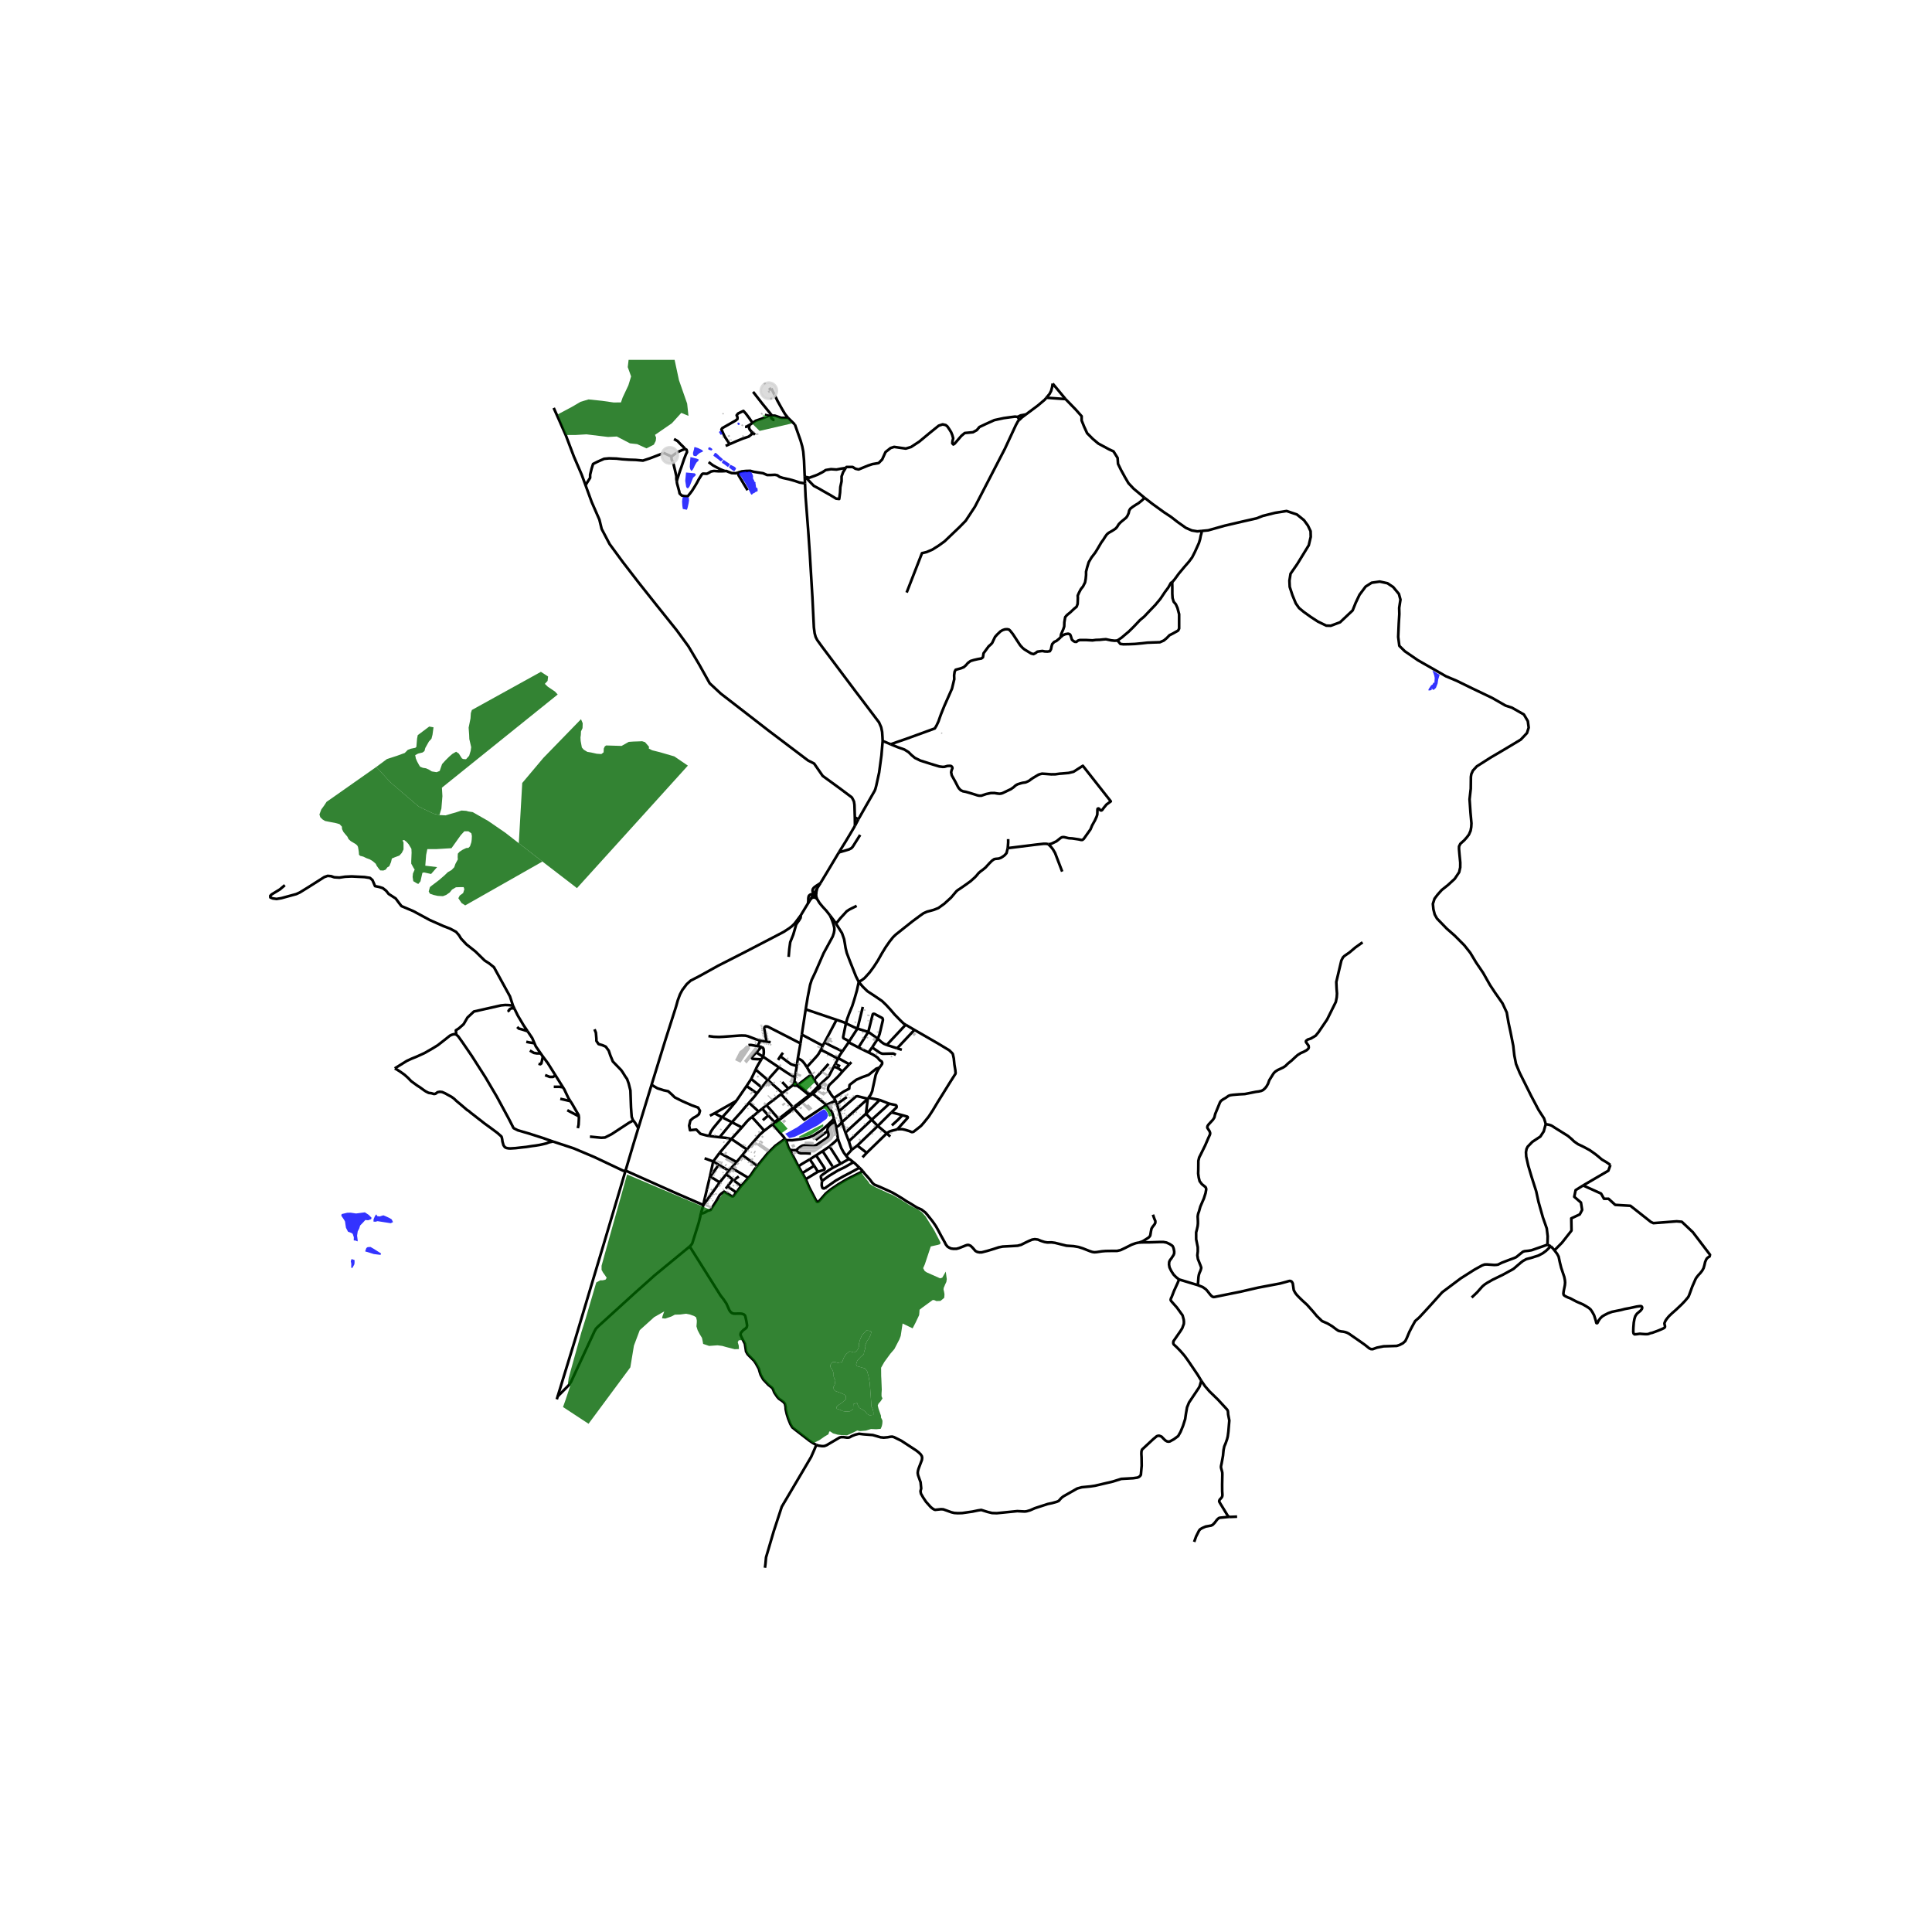 <svg xmlns="http://www.w3.org/2000/svg" xmlns:xlink="http://www.w3.org/1999/xlink" width="960" height="960" viewBox="0 0 720 720"><defs><style>*{stroke-linejoin:round;stroke-linecap:butt}</style></defs><g id="figure_1"><path id="patch_1" d="M0 720h720V0H0z" style="fill:#fff"/><g id="axes_1"><path id="patch_2" d="M90 593.084h558V134.116H90z" style="fill:#fff"/><g id="LineCollection_1"><path d="m296.481 404.563.199-.097.15-.152.078-.164.018-.205-.026-.12M296.481 404.563l.443.04.272.083.967.715M295.668 404.28l.173.154.223.123.222.034.195-.028M282.302 389.863l1.043-2.03M282.302 389.863l1.565.283M278.923 389.515l.509-.097.574.03 2.296.415M279.952 402.092l1.668-3.481M279.952 402.092l-1.728 2.636M279.952 402.092l3.898 3.16M283.345 387.833l-1.9-.627-2.713-1.038-.974-.222-1.34-.04-.91.033-1.328.098-2.75.2-1.798.132-1.706.087-1.953-.078-1.956-.272M265.796 432.843l2.352-3.186M265.796 432.843l2.035 1.249M265.796 432.843l-3.215-1.177M265.796 432.843l-1.204 5.522M302.318 400.467l-4.55 3.504-.365.29M302.318 400.467l-1.436-2.475-.204-.312M303.389 402.343l-.146-.273-.925-1.603M281.62 398.61l4.5 3.857M283.74 394.79l-1.194 1.97-.598 1.1-.328.75M278.224 404.728l3.875 2.743M274.398 410.277l2.234-3.248 1.592-2.3M269.149 416.394l3.615 1.836M269.149 416.394l-2.872-1.5M274.398 410.277l-2.417 2.96-2.832 3.157M264.27 423.34l.323-.835.395-.863.761-1.151 1.226-1.49 2.174-2.607M296.009 403.464l.04-.467.169-1.422M296.933 397.29l-.458 2.8-.257 1.485" clip-path="url(#p2814873060)" style="fill:none;stroke:#000"/><path d="m296.218 401.575-3.004-1.864-2.928-1.941M290.796 393.65l-.832 1.362M290.796 393.65l1.021-1.31M296.933 397.29l-1.479-.473-.607-.203-.542-.35-3.51-2.613M271.644 436.319l-3.813-2.227M271.644 436.319l.96-1.11M271.644 436.319l-.983 1.293M272.764 418.23l3.712 1.923M272.764 418.23l-4.589 5.586M279.13 410.972l-1.388 1.585-1.603 1.908-1.686 1.878-1.69 1.887M288.622 418.186l-.1.349M288.622 418.186l-2.295-2.494M288.622 418.186l1.556-1.19M288.622 418.186l.276.302M276.476 420.153l-3.904 4.31M280.226 416.273l-.943.755-.872.85-1.935 2.275M282.099 407.47l1.751-2.218M279.13 410.972l1.915-2.187 1.054-1.314M290.286 397.77l-5.924-3.976M290.286 397.77l-4.165 4.697M285.662 411.885l-1.6 1.286M285.662 411.885l4.516 5.11M291.089 407.749l-1.473 1.115-.467.383-3.487 2.638M266.277 414.894l8.121-4.617M266.277 414.894l-1.717.896M281.867 392.17l1.524-1.636.476-.388M284.362 393.794l.203-.816.076-.601-.005-.528-.04-.67-.095-.415-.244-.317-.39-.3M285.65 388.153l1.539.254M285.65 388.153l-2.305-.32M298.316 388.843l-12.118-6.212-.395-.102-.5-.02-.3.174-.096.175-.065.283v.212l.807 4.8M305.104 404.67l-2.606 2.625M305.104 404.67l-.29-.319-.931-1.25-.494-.758M305.104 404.67l.212-.228M297.33 394.39l-.397 2.9M297.33 394.39l.986-5.547M300.678 397.68l-.882-1.349-.702-.845-.446-.379-.577-.329-.742-.388M268.175 423.816l-3.905-.476M272.572 424.463l-2.138-.422-2.259-.225M310.765 397.47l-1.586 3.047-.318.562-.512.516-2.712 2.514-.321.333" clip-path="url(#p2814873060)" style="fill:none;stroke:#000"/><path d="m302.877 407.612 2.681-2.28.104-.221-.096-.347-.25-.322M286.12 402.467l5.447 4.861M286.12 402.467l-2.27 2.785M291.089 407.749l.478-.42M291.089 407.749l4.511 5M290.178 416.995l.327.317M290.178 416.995l5.422-4.245M295.9 413.089l-.3-.34M295.9 413.089l5.956-4.713 1.021-.764" clip-path="url(#p2814873060)" style="fill:none;stroke:#000"/><path d="m307.97 411.77-1.375.932-6.894 4.574-3.802-4.187M295.9 413.089l-5.395 4.223M284.362 393.794l-.622.996M281.867 392.17l1.036.72 1.459.904M301.509 408.144l-.347.306-5.562 4.3M280.226 416.273l4.598 5.11M282.741 414.233l-2.288 1.84-.227.2M304.466 334.958l-1.228-1.759M309.37 341.235l-1.405-1.806-1.404-1.516-1.149-1.398-.946-1.557" clip-path="url(#p2814873060)" style="fill:none;stroke:#000"/><path d="m304.466 334.958-.139-.313-.112-.46-.079-.709.066-.55.021-.504.293-1.341M302.11 335.059l.459-.417.33-.15.33-.037.366.015.288.088.22.116.363.284M298.316 388.843l.491-3.292M291.567 407.328l2.224-1.653M288.523 418.535l.375-.047M288.523 418.535l-.595.454M288.898 418.488l1.607-1.176M300.256 376.15l.73-4.434.367-1.886.55-2.782.575-1.836 1.338-2.819 3.128-7.175 3.37-6.182.439-1.31.183-1.034-.008-.918-.32-1.318-.517-1.523-.721-1.698" clip-path="url(#p2814873060)" style="fill:none;stroke:#000"/><path d="m311.467 344.086-.706-1.051-1.391-1.8M296.009 403.464l-.248.184-.08.133-.046.201.033.298M296.9 403.826l-.103-.183-.174-.145-.21-.076-.187-.01-.217.052M284.824 421.383l3.104-2.394M278.341 428.355l2.672-3.059 2.121-2.428.864-.786.826-.7M295.668 404.28l-1.877 1.395M262.133 449.084l-.918 3.07M233.127 436.246l18.414 8.238 10.592 4.6M268.187 440.652l-3.442 4.843-2.612 3.59M264.592 438.365l-2.145 9.062-.314 1.657M281.867 392.17l-1.625 1.746-.056.183.024.213.108.175.205.111.449.051 2.768.14M242.824 404.254l.91.575 1.282.751 2.38.752 1.602.335 1.236 1.085 1.235 1.212 2.746 1.378 3.616 1.588 2.334.835.687 1.211-.366 1.253-.87.71-1.282.71-1.052.92-.458 1.921.32 1.712 2.334-.25.55.543.051.053.956.991 2.185.592 1.05.21M296.9 403.826l.503.434M300.256 376.15l-1.449 9.4M300.256 376.15l11.51 3.91M264.592 438.365l.149.086M312.394 394.338l4.119 2.277M312.394 394.338l-.11.212M313.927 391.854l-.917 1.302-.616 1.182M276.198 442.019l-2.83-2.197M276.198 442.019l-1.855 2.357M276.198 442.019l2.69-3.055M308.399 421.521l.275.587.1.637-.052.55-.156.368-.327.4-3.976 2.642-.509.183-.385.08-2.807-.196-.638.03-.831.136-.797.416-.8.574-.764.693M302.19 429.888l-1.827-.094-1.334-.001h-.629l-.535-.16-.454-.225-.392-.43-.287-.357M294.395 428.556l1.14.08 1.197-.015M336.086 391.233l-1.756-.564M323.675 392.21l1.347-1.867M323.675 392.21l-3.745-1.843M327.772 397.853l.527-.735.435-.63.036-.495-.203-.43-.571-.346-.44-.418-.27-.368-.331-.343-.615-.43-1.001-.633-1.664-.816M305.921 391.248l.69-1.545M300.678 397.68l3.2-3.49.794-.9.388-.542.861-1.5M312.284 394.55l-4.572-2.443-1.79-.859M270.661 437.612l2.426 1.991M270.661 437.612l-2.474 3.04M319.93 390.367l3.66-5.805M319.93 390.367l-3.675-1.923M315.353 430.785l2.013-2.26M316.426 431.895l-.726-.688-.347-.422M312.289 424.365l.251.823.997 2.684.91 1.667.906 1.246M274.343 444.376l-3.212-2.25M261.215 452.154l.64.026.68-.24.641-.368.547-.346 1.12-.315 2.154-3.392 1.207-2.103.491-.482.354-.255.787-.603 2.49 1.5.309.197.357.107.326-.094 1.025-1.41M315.251 381.363l-.74-.355-.799-.29-1.946-.657" clip-path="url(#p2814873060)" style="fill:none;stroke:#000"/><path d="m307.313 388.444 4.261-8.047.192-.336M327.134 387.092l-3.544-2.53M323.59 384.562l1.645-6.54.132-.167.223-.054.327.058 2.925 1.562.127.328.056.244-.016.251-.805 3.437-.416 1.72-.654 1.691M327.134 387.092l-2.112 3.25M330.469 389.427l-1.15-.495-.925-.67-1.26-1.17M292.55 424.374l-.605-.807-.733-.831-2.938-3.334-.346-.413M268.187 440.652l-3.446-2.201M319.545 383.326l1.998-8.076M319.545 383.326l-3.077 4.73M315.251 381.363l3.09 1.48 1.204.483M323.59 384.562l-.813-.233-3.232-1.003M267.831 434.092l-3.09 4.359M282.242 434.491l-5.567-4.011M292.55 424.374l-3.63 2.639-2.738 2.682-3.94 4.796M278.888 438.964l.965-1.11 1.293-1.938.696-.92.4-.505M306.288 440.15l2.611-1.9 3.313-2.011 2.544-1.225 3.282-1.885M320.288 435.172l-1.743-1.657-.507-.386M316.426 431.895l.57.382 1.042.852M317.366 428.525l-1.021-3.204M317.366 428.525l2.128-1.61M312.284 394.55l-1.037 1.994M330.469 389.427l3.861 1.242M330.469 389.427l7.042-7.53M268.148 429.657l4.424-5.194M268.148 429.657l6.352 3.388M311.894 411.454l3.686-2.626M312.678 414.115l-.37-1.307-.211-.74-.203-.614M311.327 410.23l.283.477.284.747M302.877 407.612l5.094 4.159M302.877 407.612l-.379-.317M311.116 418.12l-.34-1.245M308.399 421.521l-.016-.596.08-.428.118-.277.236-.374.395-.444.7-.562 1.204-.72M311.558 420.105l-.167-.947-.275-1.038M327.126 419.61l-2.281-2.31M327.126 419.61l3.33 2.764M327.126 419.61l-7.632 7.305M332.216 414.538l-.445.426-2.636 2.627-2.01 2.018M312.678 414.115l1.079 4.096" clip-path="url(#p2814873060)" style="fill:none;stroke:#000"/><path d="m323.4 409.484-3.743-.945-.326.012-.236.06-.168.075-6.25 5.429M310.777 416.875l-.176-.622-.271-.972-.304-.874-.793-1.144-.752-.879-.51-.613" clip-path="url(#p2814873060)" style="fill:none;stroke:#000"/><path d="m311.327 410.23-2.243 1.015-1.113.526M316.255 388.444l.213-.388M316.255 388.444l-2.328 3.41M294.395 428.556l3.136 6.074M292.817 424.85l.245.436.783 2.309.55.961M321.577 436.487l-.29-.302-.999-1.013" clip-path="url(#p2814873060)" style="fill:none;stroke:#000"/><path d="m306.288 440.15.012.459-.042.34-.032.466.002.416.126.458.191.466.245.128.288.027.45-.18 3.934-2.763 2.92-1.638 3.36-1.763 2.546-1.394M308.399 421.521l-4.422 3.299M310.737 409.244l.409.486.181.5M316.345 425.32l-1.27-3.244M316.345 425.32l8.5-8.02M274.5 433.045l2.175-2.565M274.5 433.045l-1.896 2.164M313.757 418.21l1.317 3.866M313.757 418.21l9.642-8.726M311.558 420.105l.973-.564.514-.526.712-.804M302.498 407.295l-.694.547M322.72 415.038l-4.472 4.112-3.174 2.926M292.817 424.85l-.267-.476M310.777 416.875l-.8.896-2.01 1.923-1.885 1.593-2.839 1.844-1.691.728-2.97.632-3.35.445-2.042-.029-.373-.057M316.468 388.056l-2.054-1.105-.113-.085-.047-.148-.032-.244 1.029-5.11M320.033 365.933l-.687 3.176-.936 3.262-.805 2.549-1.086 2.613-.766 2.097-.502 1.733M323.4 409.484l.235-.39M323.4 409.484l-.68 5.554M322.72 415.038l5.101-5.113M322.72 415.038l2.125 2.263M330.457 422.374l1.32 1.193M330.457 422.374 323 429.627M334.41 420.847l-.74.224-1.381.338-.81.277-.563.352-.46.336M327.821 409.925l3.566 1.39M327.821 409.925l-4.186-.83M278.341 428.355l-2.717-1.834-3.052-2.058M307.313 388.444l-.701 1.26M313.927 391.854l-.61-.351-3.84-1.852-2.164-1.207M325.022 390.343l2.815 1.946.514.24.32.103.342.076 3.784-.085.289.067.766.437M323 429.627l-3.506-2.712M323 429.627l-1.564 1.66M310.765 397.47l.681.26.573.224.608.329.798.611.51.467M316.513 396.615l-2.31 2.43-.268.316M310.737 409.244l-.144-.314-.433-.45-.633-.892-.379-.683-.31-.359-.202-.232-.062-.45.044-.47.1-.353.148-.368.283-.419.222-.204 2.81-2.709 1.754-1.98M276.675 430.48l1.666-2.125M303.389 402.343l2.784-2.898 2.592-2.968M273.087 439.603l.281.219M273.087 439.603l-1.956 2.523M311.558 420.105l.056.324.324 1.744.35 2.192M309.116 427.267l2.126-1.866 1.047-1.036M337.511 381.897l-.714-.422-1.236-1.187-2.131-2.17-1.644-1.923-1.5-1.632-1.574-1.516-2.299-1.573-3.149-2.074-1.703-1.653-1.528-1.814M311.467 344.086l2.316 3.654.79 2.263.255 1.443.287 1.8.447 1.856 1.149 3.038 2.298 5.76 1.024 2.033" clip-path="url(#p2814873060)" style="fill:none;stroke:#000"/><path d="m375.552 316.073-.443 1.843-.742.844-.686.495-.651.406-.8.3-1.242.121-.499.113-.805.565-.946.943-1.452 1.591-.978.809-1.001.735-.682.612-.598.75-.719.765-1.588 1.428-1.84 1.329-2.209 1.53-.654.407-.583.48-1.998 2.364-2.518 2.297-2.207 1.596-1.742.69-1.268.346-1.19.311-1.325.59-1.253.881-2.928 2.17-3.36 2.667-2.824 2.25-.982.94-1.284 1.617-1.477 2.119-1.42 2.323-1.492 2.651-1.508 2.323-1.544 2.105-1.097 1.22-.798.885-1.011.764-1.175.685M313.272 433.68l-.518.286-2.33 1.208-1.565.94-.237.167-2.245 1.589-.472.503.02.32.056.415.213.501.098.29-.004.25M331.387 411.315l-1.43 1.354-5.112 4.632M270.488 442.976l.643-.85M316.426 431.895l-3.154 1.784M310.765 397.47l.482-.926M301.832 432.02l.877-.544.73-.499.703-.404M306.57 429.003l-.916.573-1.512.997M304.821 436.668l2.333-.727.136-.23.04-.24-.132-.27-3.056-4.628M309.116 427.267l.32.422.446.685 3.16 4.952.23.353M306.57 429.003l2.546-1.736M306.57 429.003l3.663 5.646" clip-path="url(#p2814873060)" style="fill:none;stroke:#000"/><path d="m303.414 434.439-1.04-1.514-.542-.906M297.531 434.63l.671-.403.383-.291 3.247-1.917M304.516 331.08l1.239-1.965M303.238 333.2l.633-1.05.645-1.07M340.778 383.816l-6.448 6.853M340.778 383.816l-3.267-1.919M334.41 420.847l1.083-.05.841.029 1.066.244 1.527.47.794.335.268.012.251-.038.275-.12 1.772-1.388.965-.778.97-1.104 1.919-2.392 1.412-2.17 1.947-3.241 2.494-4.001 2.03-3.274 2.035-3.197.06-.379-.056-.488-.028-.444-.351-2.12-.24-2.337-.355-1.617-.29-.379-1.04-1.011-4.055-2.444-8.926-5.15M303.238 333.2l-1.129 1.859M303.238 333.2l-.3-.006-.332.009-.322.064-.253.096-.303.204-.258.239-.127.335-.112.597-.014.883-.04.606-.063.45" clip-path="url(#p2814873060)" style="fill:none;stroke:#000"/><path d="m305.755 329.115-.756.494-.728.468-.549.387-.416.341-.358.482-.153.538.033.329.14.415.27.63M319.9 305.297l2.638-4.629 3.419-5.954.28-.714.327-1.223 1.062-4.857.862-6.41.449-5.352M300.002 180.152l.21 4.896.955 12.346.608 8.75.99 16.52.542 11.16.288 2.185.381 1.39.606 1.166 1.821 2.514 12.48 16.637 2.33 3.06 6.381 8.44.8 1.844.351 1.719.126 1.914.066 1.465M331.93 277.375l-2.19-.924-.803-.293M312.628 317.66l-4.548 7.604-2.325 3.851M293.909 356.611l.239-2.914.347-2.56 1.121-2.785.503-1.719.423-1.482.143-.539.387-.63.706-.972.559-.936.08-.47-.012-.459" clip-path="url(#p2814873060)" style="fill:none;stroke:#000"/><path d="m254.74 368.34 1.169-1.557 1.47-1.33 3.32-1.71 6.973-3.869 9.647-4.916 10.82-5.623 3.934-2.06 2.067-1.348 1.057-.82.953-.961 2.255-3M301.114 336.677l-.926 1.508-1.783 2.96M301.114 336.677l.995-1.618M318.616 307.76l-1.448 2.479-2.094 3.481-2.446 3.94M320.56 311.142l-2.793 4.443-.483.514-.834.436-1.684.514-2.138.611M242.824 404.254l-4.94 16.152M254.74 368.34l-.458.608-.863 1.622-.828 2.223-.672 2.41-3.05 9.555-.97 3.038-5.075 16.458M392.296 142.942l4.804 5.787M389.96 148.22l1.187-1.431.584-1.137.374-1.427.191-1.283M379.83 156.521l-.429.408-.829 1.515-4.086 8.8-11.16 21.592-3.448 5.245-2.308 2.358-5.553 5.303-2.225 1.605-2.298 1.457-2.17.933-1.724.407-5.72 14.674M323.635 409.095l.834-1.119.255-.543.355-.88.2-1.064.459-2.079.583-2.716.446-1.1.543-1.063.462-.678" clip-path="url(#p2814873060)" style="fill:none;stroke:#000"/><path d="m310.737 409.244 3.711-2.473 2.02-1.058.128-1.34.414-.379 2.107-1.602 2.266-.99 2.298-.816 2.873-2.33 1.218-.403M207.84 520.362l3.358-3.351.83-.873.817-1.245 7.8-16.814.894-1.923.562-1.01.906-.912 14.095-12.836 6.843-6.096 13.086-10.778M304.225 538.471l-1.216-.648-1.404-.95-5.207-4.027-1.097-.884-.363-.58-.387-.67-.808-2.006-.553-1.765-.387-1.772-.036-.85-.127-.647-.108-.492-.518-.663-.755-.582-.981-.67-.638-.71-1.093-1.61-.45-1.195-.31-.486-.35-.313-1.085-.86-1.907-2.002-.97-1.729-.294-.885-.388-1.383-1.14-2.046-.683-.984-1.62-1.612-.742-.776-.576-1.038-.234-1.59-.207-1.282-.617-1.197-.336-.63-.667-1.46.032-.364.148-.481.857-.936.87-.619.335-.35.116-.306.092-.458-.24-1.485-.327-1.53-.184-.648-.406-.415-.63-.247-.59-.091-2.335.014-.4-.036-.53-.182-.502-.408-.463-.637-1.094-2.476-1.148-1.697-1.029-1.303-11.512-18.298" clip-path="url(#p2814873060)" style="fill:none;stroke:#000"/><path d="m261.215 452.154-.29 1.418-.51 2.04-2.426 7.748-.384.582-.574.582M207.84 520.362l-.342 1.116M233.127 436.246l-7.826 26.345-10.98 36.642-6.481 21.13" clip-path="url(#p2814873060)" style="fill:none;stroke:#000"/><path d="m206.114 425.427 7.652 2.518 7.696 3.248 10.722 5.075.534.12.41-.142" clip-path="url(#p2814873060)" style="fill:none;stroke:#000"/><path d="m237.883 420.406-1.73 5.658-3.026 10.182M284.063 413.17l-1.322 1.063M284.063 413.17l2.264 2.522M286.327 415.692l-2.042 1.777M299.895 177.652l-.258-6.008-.287-3.35-.384-1.953-.608-2.136-1.323-3.734-.8-2.256M293.67 155.715l1.337 1.303.45.438.56.547.218.212M287.737 154.918l.992-.02 2.4.817h2.541" clip-path="url(#p2814873060)" style="fill:none;stroke:#000"/><path d="m287.446 144.77.83 1.632.075.15.163.32 1.274 2.598 1.631 2.925 1.154 1.944 1.097 1.376M286.565 154.942l.759-.016M280.46 157.611l1.211-.822 2.165-.73 1.548-.634 1.18-.483M285.032 154.612l.659.141.874.189M277.667 159.079l.38-.007.116-.06 1.297-.72M280.46 157.611l-.317.217-.683.464M280.124 160.894l-.402-.418-.302-.349-.278-.643.008-.512.31-.68M300.002 180.152l-.107-2.5M275.011 176.097l1.485-.437 1.484-.146 1.644-.044 1.34.364 1.373.22 2.026.305 1.544.67h1.234l1.652-.09.915.181.836.6 1.174.381 2.467.545 2.11.6 1.69.58 2.017.326M270.11 175.566l.625-.037.782.35 1.148.422 1.628.072.718-.276" clip-path="url(#p2814873060)" style="fill:none;stroke:#000"/><path d="m278.605 182.688-2.9-4.797-.453-.743-.24-1.051M280.124 160.894l.65.548.284.277.313.304M252.183 179.289l.135.873.767 2.812.191.947.798.757 1.133.233h1.117l.415-.495.51-.641.671-.889 1.053-1.69.734-1.238.655-1.239 1.245-1.996.335-.218 1.468.058.574-.262 1.022-.597 1.037-.19 1.787.117 1.452-.015.828-.05" clip-path="url(#p2814873060)" style="fill:none;stroke:#000"/><path d="m264.07 172.205 1.722 1.276 2.469 1.318 1.849.767M252.183 179.289l-.12-.774v-1.063l-.654-2.812-.51-2.098-.607-1.326-.08-1.093M255.343 167.333l-1.192.409-1.831.863-2.108 1.518" clip-path="url(#p2814873060)" style="fill:none;stroke:#000"/><path d="m218.208 180.81.8-1.302.915-1.42v-1.17l.549-2.256.549-1.755 1.648-.836 2.47-1.087 1.832-.166 2.746.083 2.197.25 2.471.168 2.563.083 2.655.25 2.563-.834 2.196-.836 3.021-1.17 2.83 1.311M255.343 167.333l.479.24.151.401.048.547-.39.772-.687 1.77-.4 1.166-.63 1.88-.415 1.128-.654 1.996-.662 2.056M251.178 163.618l1.34.743 1.165 1.232 1.077 1.034.583.706M424.545 463.037l-1.285.262-1.547.56-2.57 1.297-1.54.72-1.308.3-1.782-.002-2.503.038-1.377.116-1.943.292-.865.058-.739-.116-.945-.304-2.641-1.044-1.564-.492-1.815-.312-2.694-.18-4.285-1.067-1.261-.168-1.551.036-1.062-.176-1.251-.4-1.249-.504-1.117-.144-.986.156-1.196.492-1.38.66-1.538.78-1.314.347-1.355.084-4.18.226-1.517.29-1.715.564-1.301.396-1.34.396-1.951.502-.842.022-.822-.16-.715-.38-1.04-1.204-.739-.706-.722-.306-.559.007-.67.211-.873.36-1.549.6-.885.241-1.137.012-.938-.135-.753-.36-.551-.358-.592-.757-.382-.78-1.42-2.548-1.26-2.366-.568-1.008-.76-1.144-.67-.926-1.969-2.464-.614-.699-1.452-1.1-1.38-.603-.643-.343-.841-.528-1.054-.667-1.646-.945-1.466-.977-1.418-.866-.975-.584-1.54-.873-2.187-1.005-2.49-1.114-1.89-.765-.447-.378-.368-.372-.95-1.267-1.212-1.369-.674-.734-.638-.875M300.284 439.45l.106.248 1.219 2.862 2.05 3.918.722 1.345.144.087.2.017.292-.11.335-.308 1.34-1.514.997-1.152 1.825-1.524 2.804-1.889 3.273-1.95 5.393-2.697.593-.296M315.169 174.395l-.963 1.563-.571 1.595v1.79l-.463 2.182-.108 2.051-.32 2.377-1.141-.13-2.247-1.368-2.033-1.14-2.14-1.236-1.89-1.01-1.212-1.237-1.034-1.107-1.152-1.073" clip-path="url(#p2814873060)" style="fill:none;stroke:#000"/><path d="m315.169 174.395-1.712.26-1.712.326-2.068-.13-1.177.195-.784.13-1.142.75-1.96 1.009-2.996 1.107-1.723-.39" clip-path="url(#p2814873060)" style="fill:none;stroke:#000"/><path d="m379.272 155.377-.99-.117-1.882.233-2.33.321-3.511.757-3.16 1.428-2.394 1.137-.981 1.162-1.427.782-1.64.162-1.427.13-1.248 1.042-2.496 2.898-.499.326-.393-.424.072-.781.25-1.107-.322-1.172-.428-1.074-.641-1.042-.749-1.107-.642-.521-1.141-.26-1.463.488-3.387 2.734-3.887 3.224-3.031 1.985-1.962.586-2.104-.292-2.246-.326-1.32.423-1.89 1.498-1.248 2.767-1.319 1.335-2.318.39-1.747.587-3.388 1.4-1.177-.26-1.034-.652h-2.318l-.285.358M379.83 156.521l-.142-.415-.416-.73" clip-path="url(#p2814873060)" style="fill:none;stroke:#000"/><path d="m382.346 154.433-2.02.39-1.054.554M382.346 154.433l-1.476 1.098-1.04.99M389.96 148.22l-.6.725-2.618 2.215-4.396 3.273M389.96 148.22l7.14.51M426.524 185.487l-.299-.232-3.785-3.168-1.892-2.016-1.262-2.16-1.525-2.783-1.104-2.256-.158-2.208-1.525-2.448-1.682-.768-3.995-2.16-2.05-1.728-2.103-2.112-1.105-2.4-.946-2.352v-1.583l-2.26-2.545-3.733-3.839M446.412 478.933l-7.026-2.119M576.698 463.862l-5.91 2.058-1.235.212-1.357.138-.615.197-.901.7-1.62 1.324-.858.383-2.037.745-2.538.984-1.35.677-.67.102-.773.03-2.714-.198-.862.03-.925.342-2.823 1.558-5.121 3.254-6.922 5.193-4.675 5.185-2.849 3.095-1.053 1.128-1.492 1.31-1.117 2.018-1.038 1.995-.941 2.25-.583 1.195-.91.822-1.204.627-1.073.36-4.928.157-2.449.491-1.572.565-.667-.019-.665-.31-1.54-1.24-1.644-1.17-4.417-3.058-.71-.352-.699-.23-.765-.15-.65-.068-1.006-.227-.842-.56-1.564-1.187-1.66-.983-2.074-.91-1.955-1.894-1.324-1.595-2.283-2.563-1.747-1.594-1.308-1.275-.767-.808-.606-.78-.543-1.018-.367-2.49-.323-.609-.426-.287-.395-.055-.387.077-1.014.298-2.15.579-8.151 1.54-6.593 1.52-9.6 1.942-.416.055-.415-.098-.411-.295-.494-.528-1.05-1.34-.566-.63-1.19-.837-1.787-.707M507.785 351.178l-2.69 1.923-2.17 1.842-1.867 1.29-.559.531-.614 1.209-1.883 7.974.112 2.52.144 1.807-.096 1.383-.335 1.734-3.256 6.555-3.223 4.755-1.062 1.289-1.783 1.049-1.093.346-.63.466-.116.218.047.313.264.364.694.969.072.67-.168.448-.622.546-1.15.63-1.045.44-1.144.722-1.002.877-1.197 1.136-1.492 1.21-.873.87-.814.535-2.07.976-.827.527-.598.565-.355.528-1.349 2.163-.49 1.362-.6 1.045-.605.713-.647.558-.658.31-.982.21-1.02.135-4.094.816-2.243.123-2.226.186-.965.142-.67.237-.998.706-1.165.681-.642.488-.36.506-1.782 4.352-.328 1.34-.535.83-1.619 1.755-.367.55-.104.393.016.32.303.463.543.852.2.648-.088.553-.559 1.216-1.197 2.775-1.508 3.066-.75 1.486-.295 1.237-.032 3.277-.04 1.45.2 1.478.343 1.376.837 1.107 1.365 1.1.207.451.032.495-.231 1.29-.63 1.995-1.31 3.022-.518 1.835-.195.502-.148.532-.128.8.033.758.043.933.004.953-.096.947-.279 1.26-.287 1.1.008 2.577.191.925.407 2.039.009 1.536-.16 1.45.207 1.39.962 2.414.267.776-.032.316-.215.765-.44 1.005-.207.681-.136.808-.219 2.978M424.545 463.037l1.548-.042h1.892l2.51-.08 1.823-.065 1.188-.002 1.224.217 1.23.58.98.65.272.5.18.529.199 1.004-.008.744-.192.574-.917 1.413-.327.394-.291.509-.136.39-.056.914.182 1.058.652 1.345.858 1.324.93.955 1.1.866M447.677 514.548l-1.348-2.22-3.627-5.352-1.249-1.72-1.524-1.765-1.42-1.456-1.062-.98-.183-.342-.02-.43.08-.476 2.613-3.776.654-1.056.583-1.595.04-.815-.088-.808-.415-1.559-2.117-2.926-2.076-2.339-.24-.407v-.226l.14-.517.24-.458.854-2.214 1.395-3.066.48-1.23M447.677 514.548l-.57 2.017-.312.6-3.675 5.495-.75 1.845-.378 2.18-.316 2.179-.797 2.512-.926 2.246-.888 1.561-1.602 1.187-1.486.805-.49.08-.533-.08-.68-.377-.864-.843-.505-.548-.812-.334-.482-.004-.527.166-1.277 1.063-4.209 3.913-.207.688-.04.867.08 1.398.04 3.065-.303 3.382-.264.426-.519.408-.51.21-1.572.227-4.445.254-3.135.99-6.615 1.552-1.676.254-3.271.317-1.716.47-5.19 2.952-.762.608-.95 1.069-.655.297-1.762.498-1.676.354-4.772 1.554-1.815.793-1.245.357-.746.095-2.769-.146-2.637.27-4.979.495-1.768-.058-1.66-.4-2.369-.743-1.21.176-2.093.435-3.796.543-1.582.047-1.385-.084-1.065-.255-3.016-1.084-.862-.052-2.179.234-.434-.153-.507-.31-.71-.575-1.743-1.948-1.09-1.63-.814-1.428-.161-.912.257-1.021-.223-2.3-.938-2.63-.135-.833.088-.783.227-.815 1.236-3.255.096-.8-.104-.59-.423-.685-.774-.75-.925-.72-5.513-3.605-2.73-1.35-.686-.19-.646.043-1.042.186-1.467.135-1.153-.113-2.937-.852-3.483-.273-1.632-.19-1.368.325-1.249.495-.91.502-.542.117-.502-.014-1.21-.175-.83-.007-.618.152-4.875 2.869-.842.313-.83.026-1.372-.193-.763-.266M285.076 584.258l.191-1.507.215-2.382.758-2.555 2.083-7.084 3.016-9.218 8.203-13.892 2.729-4.645 1.229-2.782.725-1.722" clip-path="url(#p2814873060)" style="fill:none;stroke:#000"/><path d="m458.058 565.287-.211-.147-.272-.235-.283-.451-2.657-4.358-.275-.513.016-.28.16-.42.59-.622.299-.422.111-.4.02-.452-.083-1.3-.016-2.417.072-3.713-.016-.7-.104-.51-.327-1.2-.068-.478.048-.407.203-.928.51-2.797.2-2.14.28-1.355.495-1.157.534-1.522.263-1.056.232-1.747.351-4.187-.44-2.279-.05-.848-.08-.503-.184-.327-.307-.368-3.184-3.459-3.144-3.058-1.708-1.988-1.356-1.995M458.058 565.287l.457.026 2.518-.105M271.94 165.519l-1.882-2.826-1.213-2.623.319-.525 4.947-2.797.702-.583.032-.64-.319-.759.543-.67 1.978-.961.256.29.67.73 1.34 1.806 1.148 1.65M271.94 165.519l2.522-1.108 2.33-.961 2.203-.728 1.18-.933-.05-.895M318.616 307.76l1.285-2.463M318.616 307.76l-.044-3.137M318.572 304.623l1.329.674M218.208 180.81l2.307 6.317 2.863 6.535.842 3.46 2.948 5.614 4.97 6.767 5.812 7.535 6.654 8.382 7.58 9.458 4.38 5.998 3.96 6.689 3.958 7.074 4.128 3.844 8.254 6.382 9.518 7.381 14.74 11.149 2.274 1.153 3.201 4.614 6.533 4.755 4.281 3.215.267.412.236.473.331.696.188 1.224.14 4.686M218.208 180.81l-1.4-3.834-2.948-6.844-3.032-7.997-2.611-5.922-1.87-4.185M319.252 337.59l-2.556 1.269-1.14.735-1.055 1.167-1.36 1.477-1.03 1.309-.644.54M577.921 464.454l-1.738 1.685-1.293.947-1.627.845-2.753.866-1.676.43-1.309.72-.821.634-2.694 2.315-3.874 2.127-3.917 1.908-2.059 1.18-.885.59-.862.735-1.931 2.185-2.033 1.926M576.04 418.937l-.192-.787-.43-1.355-2.025-3.136-2.786-5.278-2.103-4.222-2.156-4.319-1.367-3.31-.63-3.184-.281-2.437M447.84 197.866l2.411-.228 6.151-1.728 6.782-1.584 5.1-1.152 2.313-.912 4.627-1.152 4.258-.671 3.838 1.296 2.629 2.111 1.472 2.016.999 2.112.052 2.112-.736 3.12-2.523 4.127-1.735 2.832-2.524 3.647-.42 2.592.105 2.304.998 3.071 1.262 3.072 1.21 1.728 1.734 1.44 2.681 1.92 2.577 1.68 3.154 1.535 1.682.048 3.47-1.296 4.679-4.415 1.157-2.88 1.42-2.976 2.26-3.023 2.26-1.44 2.997-.432 2.892.624 2.103 1.391 2.155 2.592.579 2.112-.473 3.072.052 2.303-.21 3.552-.21 4.991.42 3.312 2.05 2.016 4.89 3.359 6.15 3.504 4.26 2.447 4.1 1.728 5.783 2.832 3.627 1.727 3.786 1.823 4.942 2.833 2.365.767 4.47 2.544 1.471 2.495.316 2.4-.631 2.015-2.313 2.448-3.733 2.256-2.576 1.535-4.89 2.88-5.204 3.31-1.441 1.578-.59 1.297-.16 1.02-.048 4.414-.447 3.947.335 4.865.367 4.115-.08 1.392-.231 1.333-.638 1.463-.79 1.042-.948 1.076-1.454 1.306-.479.983-.016.947.168 1.96.303 3.146-.016 1.777-.399 1.77-1.652 2.476-2.513 2.316-2.338 1.858-1.508 1.689-1.165 1.537-.622 1.93.199 2.01.487 1.945.846 1.514 3.624 3.746 3.008 2.647 3.575 3.598 2.208 2.791 2.155 3.592 2.62 3.86 2.576 4.558 1.84 2.783 2.818 4.039 1.578 3.407.63 3.695.752 3.486 1.052 5.278.113 1.115M576.698 463.862l.083-3.147-.358-2.935-1.437-4.093-1.643-5.825-.846-3.904-1.74-5.447-1.229-4.122-.75-3.378-.095-1.618.21-1.204.432-.87 1.741-1.792 2.974-1.965 1.264-1.928.736-2.697M600.153 434.163l-1.429-1.012-1.731-1.012-1.445-1.224-1.1-.874-1.972-1.39-2.098-1.144-1.2-.586-1.106-.52-1.5-1.056-.814-.802-1.42-1.208-4.94-3.081-.542-.371-.742-.444-.806-.27-1.268-.232M589.98 441.785l9.398-5.495.775-2.127M301.804 407.842l-.295.302M301.804 407.842l-1.571-1.27M301.509 408.144 300 406.847M300 406.847l.233-.274M298.163 405.401l.294.217 1.544 1.229M298.494 405.1l-1.09-.84M298.494 405.1l-.331.301M298.494 405.1l1.739 1.473M375.712 312.702l.008 1.244-.088 1.15-.08.977M390.653 314.587l-.69-.12-.99-.018-2.713.298-10.708 1.326M395.256 237.5l.783-.739.989-.43 1.035-.17.564.17.282.345.19.515.375 1.203.47.43.565.343.612.043.612-.473.659-.215h2.399l2.353.13 1.27-.172 1.412-.043 1.224-.13 1.082-.085.988.215 1.035.215 1.271.129 1.035-.087" clip-path="url(#p2814873060)" style="fill:none;stroke:#000"/><path d="m436.836 216.96-.47.257-.99 1.761-1.222 1.632-1.694 2.535-1.93 2.32-2.023 2.104-2.117 2.234-1.553 1.289-2.4 2.534-1.788 1.76-1.694 1.419-.894.773-1.318.902-.282.214" clip-path="url(#p2814873060)" style="fill:none;stroke:#000"/><path d="m436.836 216.96.047 1.889v2.449l.094 1.589.423 1.374.8.946.612 1.374.611 2.32v5.37l-.376.73-1.835 1.03-1.365.687-1.035 1.074-1.082.902-1.459.645-2.635.086-2.07.086-1.883.214-2.682.258-2.117.086-2.211.043-1.13-.129-1.082-1.289M447.84 197.866l-1.637.156-2.05-.336-2.208-.96-3.05-2.16-2.47-1.92-2.682-1.775-4.31-3.12-2.91-2.264" clip-path="url(#p2814873060)" style="fill:none;stroke:#000"/><path d="m395.256 237.5.172-1.082.33-.773.517-1.203.329-.988.047-1.547.189-1.16.14-.773.66-.772 1.175-.945 1.506-1.418.895-.73.376-1.031.047-.989.047-1.331-.047-.773.47-1.117.707-1.332.8-.988.752-1.503.235-1.289.141-1.46v-1.246l.424-1.675.565-1.848 1.035-1.76 1.411-1.848.847-1.375 1.412-2.405.753-1.031.612-.988.705-.988.659-.559 1.224-.687 1.27-.816.612-.645.658-1.074.8-.815.942-.774 1.035-.859.47-.687.424-.945.235-1.031.423-.688.895-.687 1.176-.773.941-.559 1.176-.945.565-.515.51-.586M331.93 277.375l2.092-.752 3.858-1.332 10.493-3.822.659-1.117.706-1.504.565-1.632.423-1.16 1.177-2.92 2.87-6.486.847-3.523-.047-1.46.188-1.332.376-.73.941-.258.942-.257 1.176-.473.847-.773.659-.774.988-.73 1.27-.386 1.506-.344 1.27-.214.565-.43.141-.816.094-.687 1.93-2.62.658-.559.612-.644 1.082-2.277.8-.902 1.224-1.16.8-.472.894-.301.8-.043.659.129.47.43.988 1.245 2.729 4.167.941 1.03.706.56 1.976 1.202.518.3.847.215.753-.386.659-.516.846-.129 1.035-.129.895.172.988.043.894-.129.423-.73.236-1.117.235-.816.753-.816.8-.344.941-.773.628-.592M436.836 216.96l.893-1.032 1.6-2.19 2.118-2.535 1.647-1.89 1.176-1.59.988-1.933.8-1.76.753-1.676.424-1.418.235-1.245.282-.989.087-.836M287.324 154.926l.413-.008M288.649 156.481l-.487-.024-.702-.593-.136-.938M287.258 145.476l-.403-.495.59-.212M300.284 439.45l4.537-2.782M300.284 439.45l-1.277-2.272M304.821 436.668l-1.407-2.23M297.531 434.63l1.476 2.548M303.414 434.439l-4.407 2.74M576.698 463.862l1.223.592M589.98 441.785l-2.79 1.742-.513 2.48 2.495 2.144.441 2.747-.88 1.675-3.158 1.475.073 4.556-3.524 4.489-2.824 2.863" clip-path="url(#p2814873060)" style="fill:none;stroke:#000"/><path d="m589.98 441.785 6.681 3.015 1.102 1.944h1.689l2.496 2.278 5.653.335 7.636 6.03.918.436 8.7-.67 1.91.168 4.111 3.886 6.393 8.396-.165.67-.478.262-.511.422-.295.496-.367.859-.247 1.128-.336 1.165-.526.947-.686.874-.71.757-.71.896-.347.573-.637 1.461-.62 1.41-.623 1.726-.622 1.675-.304.539-.382.451-.79.933-1.229 1.288-2.075 1.966-1.444 1.267-1.19 1.129-.773.94-.47.67-.352.756-.096.343.04.269.064.299.104.451-.008.292-.144.232-.28.204-.67.328-1.34.56-1.444.54-.854.306-.723.16-.698.283-.543.071h-.595l-.561-.032-.71-.05-.802-.071-1.216.165-.775.047-.337-.283-.129-.66.052-1.621.145-1.802.221-1.261.181-.637.188-.55.58-.86 1.345-1.132.508-.657.09-.317.006-.25-.11-.293-.153-.11-.108-.049-.152-.034-.163.005-.384.03-.975.134-2.353.519-2.042.378-1.507.396-1.952.39-1.356.28-1.438.52-1.273.652-.884.522-.741.71-.57.776-.477.929-.047.062-.058.048-.161.021-.099-.04-.044-.038-.036-.075-.065-.252-.089-.435-.381-1.21-.29-.926-.621-1.133-.62-.943-.648-.59-1.034-.662-1.282-.733-2.293-.986-1.397-.73-.957-.52-.957-.354-.747-.357-.48-.295-.298-.269-.104-.542.121-.932.26-1.274.18-.92.078-.921-.078-.944-.232-1.157-1.15-3.434-.509-2.047-.444-2.093-.558-1.028-1.001-1.32M577.921 464.454l.616.61.763.892M147.147 398.177l.283-.22.365-.22 1.46-.907 2.317-1.443 1.728-.806 2.06-.839 2.793-1.275 3.052-1.745 1.912-1.174 2.794-2.181 1.765-1.41.625-.302.92-.268.808.167M206.114 425.427l-4.06-1.416-5.037-1.61-4.045-1.175-1.581-.806-1.838-3.59-4.412-8.154-4.266-7.249-5.037-7.886-3.603-5.268-1.47-2.048-.736-.67M191.17 374.782l-1.5-.203-1.388-.05-1.557.151-10.113 2.282-2.39 2.232-1.445 2.485-1.778 1.573-1.112.71.142 1.592" clip-path="url(#p2814873060)" style="fill:none;stroke:#000"/><path d="m206.114 425.427-.542.088-.879.184-.648.232-.374.157-1.067.266-1.462.32-1.572.257-1.192.15-2.246.353-1.133.116-.612.067-2.25.259-1.86.112-.727-.018-.813-.15-.513-.244-.3-.348-.308-.473-.152-.577-.21-.75-.093-.73-.107-.58-.165-.548-.303-.285-.444-.382-.784-.697-2.36-1.757-2.481-1.8-1.17-.929-1.1-.843-1.73-1.364-1.018-.768-.776-.686-.628-.375-.645-.562-1.827-1.559-1.482-1.229-.9-.862-.993-.724-1.347-.73-1.068-.592-1.05-.454-.912-.097-.81.165-.77.573-.554.09-.986-.286-.878-.11-.324-.115-.902-.472-.433-.274-.781-.555-.914-.67-1.004-.636-.974-.712-.914-.66-.457-.35-1.028-1.087-1.377-1.24-1.58-1.13-1.269-.812-.62-.335-.15-.082M332.216 414.538l1.892-1.813.056-.321-.1-.342-.211-.219-2.466-.528M336.311 415.608l1.86.54.137.185-.033.25-3.865 4.264M316.513 396.615l.798-.765M429.66 452.675l.535 1.515.358.815.012.355-.046.464-.253.448-.774.994-.355.608-.195.907-.168 1.023-.128.692-.446.59-.862.582-1.516.932-1.277.437M445.028 574.618l.734-2.039 1.085-2.155.439-.517.774-.459 1.26-.545.902-.161 1.157-.21.559-.277.718-.736.913-1.194.451-.415.291-.211.392-.091 3.355-.32M331.93 277.375l2.601 1.071 2.513.888 1.556.97 1.078 1.077 1.268 1.057 2.019.997 3.934 1.246 3.152.954 1.21.155.685-.019 1.12-.318.99-.048.463.099.347.4.068.405-.311.74-.16.75.224 1.15 1.308 2.33.95 1.851.375.626.726.75.822.38 1.069.203 1.388.394 1.708.524 1.189.386.702.139h.774l1.82-.62 1.715-.357 1.324-.022 1.201.2.798.073.746-.12.527-.211 1.731-.834 1.141-.542 1.002-.692.774-.696.714-.415 1.097-.35.804-.211 1.115-.164.742-.324.59-.287.687-.536.774-.521 1.994-1.187.563-.2.794-.19 1.46.095 1.955.15 1.544-.022 1.927-.256.016.022 3-.262 1.827-.444 3.464-2.214 10.42 13.249-.733.539-.863.626-.973 1.18-.435.586-.163.235-.216.188-.203.045-.178-.023-.163-.095-.363-.468-.248-.155-.203-.01-.188.128-.057.403-.016.793-.04.937-.224.728-.638 1.427-1.086 1.953-.574 1.405-1.3 1.835-1.237 1.745-.487.368-.522.007-.435-.116-.599-.117-2.25-.328-.894-.047-.558-.062-.846-.211-.79-.175-.662.033-.487.236-.67.532-.974.772-1.835.878-.742.175-.459-.004M395.851 324.813l-2.649-6.912-.781-1.347-.735-.94-1.033-1.027M306.612 389.703l-7.805-4.152M279.13 410.972l3.611 3.26M272.604 435.21l6.284 3.754M332.216 414.538l4.095 1.07M191.17 374.782l.517 1.06M106.156 329.882l-1.85 1.573-3.065 1.865-.51.524.031.612.862.35 1.437.203 1.787-.291 5.554-1.515 1.34-.612 3.255-2.01 5.873-3.729 1.245-.437 1.277.116 1.18.409 1.915.116 2.107-.32 2.457-.117 4.756.233 2.075.32.926.817.957 2.243 1.564.32 1.34.437 1.245.99.926 1.166 2.617 1.69 1.34 1.806.83 1.049 4.405 1.864 6.128 3.32 5.075 2.245 2.553.99 2.17 1.165 1.086 1.253.766 1.253 1.979 2.126 3.415 2.71 3.383 3.32 1.723 1.107 1.756 1.399 5.968 10.866 1.137 3.474M201.486 392.563l-1.812-2.616-.499-1.157M196.615 384.302l1.725 2.551.835 1.937M196.125 388.248l1.117.233 1.933.309M209.81 405.214l-2.801-4.464M212.563 410.365l-.735-1.143-1.54-3.248-.478-.76M206.37 405.027h2.139l1.301.187M202.325 393.748l1.85 2.488 2.834 4.514M203.147 400.658l1.723.67h1.245l.894-.578M202.325 393.748l-.262-.352-.577-.833" clip-path="url(#p2814873060)" style="fill:none;stroke:#000"/><path d="m197.466 391.51 1.5.875 1.085.175 1.435.003M196.615 384.302l-1.498-2.217-2.168-3.651-1.262-2.592M189.805 377.09l-.287-.407.511-.64.67-.321.988.12M212.563 410.365l-3.767-.88M215.69 416.01l-.064-.496-1.053-1.777-1.34-2.33-.67-1.042M192.742 382.713l.606.612 1.213.32 2.054.657M215.69 416.01l.064.494-.128 2.651-.287 1.282M200.69 396.405l.67.203.382-.29.583-2.57M236.005 417.548l-.175-.228-.415-1.107-.128-1.63-.128-1.924-.063-1.776-.16-4.487-.638-2.592-.607-1.69-.638-.903-.957-1.544-.607-.874-1.213-1.252-1.883-1.952-.926-2.243-.606-1.777-1.117-1.515-1.276-.553-1.405-.408-.798-1.165v-.845l-.192-2.214-.51-1.282M215.69 416.01l-4.277-2.273M236.005 417.548l.718.937 1.16 1.92M236.005 417.548l-1.623.896-6.495 4.249-2.43 1.225-1.38.089-4.232-.42M280.654 146.024l3.415 4.383 3.668 4.511M271.94 165.519l-1.515.642M311.247 396.544l1.872.837M293.791 405.675l-2.284-2.433M273.368 439.822l1.955-1.384M332.365 419.41l2.195-2.014 1.751-1.788" clip-path="url(#p2814873060)" style="fill:none;stroke:#000"/></g><g id="PatchCollection_1"><path d="m306.897 413.42-2.297 1.444-2.378 1.542-5.063 3.66-4.09 2.264-.435.142.932 1.048.62.595 1.988-.453 4.5-2.153 4.067-2.125 3.291-2.437.559-1.162-.154-.725-.494-.917-.575-.627zM268.476 160.512l-.121.11-.254.188-.145.232.06.166.254.364.242.442.193.022.267-.133.145-.088.085-.1.036-.11-.569-.96zM274.975 157.499l-.125.198-.013.242.073.232.23.177.157.055.397-.227.024-.097-.11-.277-.05-.164-.217-.13zM279.147 175.632l-.517.215-.424.043-.377-.215-1.011.172-1.012.215-.352.3-.047.559.235.322.446.129.33.644.306.323.047.279.282.386.306.387.33.537.282.516.635 1.03.282.495.26.816.281.472.236.558.329.495.212.021.282-.257.235-.28.33.021.376-.386.918-.386v-.473l-.047-.58-.541-.387-.095-.816-.117-.666.023-.386-.494-.322-.023-.409-.33-.472-.117-.473.047-.666-.353-.923-.4-.559zM272.3 173.227l-.4.408-.21.58 1.293 1.03.635.366.33-.366.282-.472.07-.3-.54-.516zM269.69 171.358l-.448.494-.212.408.165.344.588.322 1.482 1.138.8-.988-.54-.494-.848-.516zM266.795 168.78l-.4.043-.564.988 1.906 1.418.682.601.282.108.777-.73-1.341-1.182-.542-.537zM264.348 166.654l-.329.215-.118.536.33.215.847.28.235-.172.212-.344-.33-.28-.423-.278zM258.726 166.718l-.071.666-.353 1.203-.047.687.259.602.94.15.73-.752.659-.515 1.012-.408.14-.28-.423-.408-1.341-.644-1.223-.408zM257.314 170.348l.565.13 1.74.429.777.343-.165.537-.588.494-.259.408-.47.838-.353.816-.4.688-.235.28-.377.128-.33-.666-.164-.773.07-1.268.071-1.052zM255.667 176.083l-.306 3.072.353 2.276.165.28.282.258.541-.13v-.236l.306-.365 1.294-3.222.659-.58.282-.322.024-.408-.424-.322zM254.49 185.233l.706-.021 1.482.215.118 1.03-.188 1.182-.376 1.675-.26.666-.799-.172-.706-.128-.188-1.246-.094-1.568.14-1.095zM533.809 249.835l2.695 1.649-.528 1.75-.222 1.497-.612 1.572-.722.685-.39.102-.388-.482-.194.33.166.228-.444.076-.779.101-.055-.431 1-1.496.584-.38.222-.584.417-.025.111-1.75-.167-.888-.222-.685zM127.175 453.031l.17-.585 2.057-.492 1.248-.031 2.058.308 3.273-.431 1.45.954 1.046 1.078-.169.523-1.113.4-1.046-.092-.81.893-1.113 1.14-.371 1.169-.54 1.016-.236 1.601.236 1.848-.1.307-.676-.307-.708-.062.034-1.17-.405-1.232-.304-.277-.709-.307-.741-.247-.776-1.478-.203-1.293-.135-1.016-.37-.677zM140.231 452.539l-.505.646-.507 1.232-.033.831.742.061.776-.215 4.926.77.843-.431-.506-1.016-.877-.524-1.383-.646-.844-.339-1.383.43-.877-.122zM137.027 464.762l-.507.338-.438 1.263 1.957.585 1.248.4 2.53.308.203-.523-2.767-1.755-1.18-.678zM131.021 469.196l1.114.4v.893l-.068.677-.776 1.416-.404-.185.033-1.447-.202-.923zM288.65 156.474l-.001-.01h.02l-.002.03-.019.001zM289.91 157.094l-.053.057.078.051.05-.054z" clip-path="url(#p2814873060)" style="fill:#00f;fill-opacity:.8"/></g><g id="PatchCollection_2"><path d="M-337.184 655.957h2.443l2.205.216 1.684.044.64-1.234 1.28-1.882 6.297-11.53 1.68-2.646-.042-2.069.084-1.687 1.428-1.725 1.26-1.341 1.177-2.415 1.554-2.184 2.227-3.642 4.747-8.893 2.31-5.443.42-2.836-.126-1.303-.168-1.457.84-1.725 1.597-1.572.84-1.456.588-1.572 1.47-2.07.589-1.341-.84-1.188-2.227-2.07-1.638-1.648-1.975-1.534-1.848-1.035-1.89-.268-1.26-.728-.883-1.342-.084-.805.504-1.457.126-3.373.756-1.993 2.1-4.217 1.471-2.376 2.353-1.649 1.386-1.533 2.058-1.648 1.513-1.342 2.184-1.15 1.974.383.379.844-.505 1.341-1.764 1.457-1.848 1.188-1.765.077-1.89.23-1.302 1.226-1.303 1.534-1.638 1.955-2.143 5.252.924 1.954 1.429 2.3 1.302 1.572 1.219.46 2.226.307 1.764 1.533 1.555 1.265 1.806 2.032 3.655 3.027-.798-5.289.252-2.568.126-2.185.252-1.342 1.722 2.108 1.849.652h1.596l2.143-.613 2.1-1.457 1.345-1.38.965-1.648.463-1.112 2.058.345 1.554-.268 1.009-1.419.63-1.226.42-1.265-.336-1.38-.798-1.074-.292-.805-.072-.234.78-.038.174-.76-.66-2.25-1.32-1.679-1.631-1.362-1.354-.918-.868-1.11.069-2.122 1.18-.634 2.049-.19 1.875.159 1.806-.507 1.075.095 1.042.919 2.222 3.073 1.944.253 2.084-1.077 1.735-.729 2.083-3.104 1.424-3.042 1.215-3.01.764-1.488-.59-1.363-.348-.728-.416-1.394-1.215-1.806-1.458.887-1.875.728.347-1.805.833-1.235-.66-1.585-1.84-1.172-2.256.317-2.5.38-2.361-.602-.972 1.521-.277 2.122-.73 1.838-2.013 1.14-2.153 1.87-2.292-.824-.902-1.362 1.91-.888 2.013-1.045.972-1.362-1.18-1.204-1.84-1.14h-2.708l-2.75.18-.55-.058-2.267-.724-2.624-1.375-3.596-1.21 1.748-5.406.79-1.94.723-2.28.52-1.759.54-1.35.554-1.005.91-1.272 1.16-1.428 1.24-1.625 1.23-1.728.668-1.016.825-1.155.654-1.184.567-1.57.38-.98.535-.14.606.436-.031 1.253-.416 1.427-.063 1.078.383.757.83.233 6.064-.437 2.042-.116.767.233.286 1.223.096 3 1.852.437 1.053.612 1.404.524h1.181l1.66-2.185.415-.495 1.244-.233 2.235.32 3.543.263 1.66.612 2.297-.35 1.756.379 2.01-.03 2.107-.378 2.298-.757 1.883-1.02 1.213-1.398 1.404-1.544.511-1.194.032-1.369-.543-.873-2.904-4.457-1.085-2.272-1.181-2.126-1.404-1.69-1.66-1.252-1.788-1.397-1.468-1.05-3.351-.32-6.48-.233-1.69-.175-1.086-.727-1.308-.933-1.66-1.601-.256-1.137.032-1.543.287-2.447.288-1.456 1.372.146 1.564.087 1.34.466h1.628l.958-1.98.16-1.282-1.884-1.486.543-.553-.287-.787-1.692-.582-1.787-.204-1.66-.815-.543-.991.032-1.048-.893-.35-.575-1.02-1.149.059-.606.64-1.063-.193-.629-.535-1.117.03-1.181.058-.191-1.428.861-1.602.83-1.077.224-1.748.479-.845.702-1.048-.288-1.02-.35-1.34-1.341-1.747-1.724-1.806-.766-.437.197-.847.606-1.35 1.23-1.984 1.33-1.649 1.68 1.46 4.373 2.856 1.085.261 3.032 2.36.99.291 2.138.437 2.426 1.427 1.787 2.36 10.245 5.709 3.128 1.66 1.564.35 1.883.29 1.628-.32.064-1.194.478-.524.799.407.798.7 1.149.145 1.02-.32.416 1.369.702 1.747 2.202.554 1.181-.03 1.277-.931.83.262 1.787-.437 1.181.786 1.66-.175 1.691-.261 1.181-.234 1.245-.232.862-.7-.48-.64.288-.7-.287-1.136-.638-.699-1.086-.087-.67-.437.288-1.194.606-1.078 1.181-.961 1.692-1.165-.351-.845 1.34-.96.447-.758.702-.845.223-1.427-.127-2.098-.926-1.427-1.755-1.602-1.948-1.281-1.85-1.194.095-.612-.35-1.253-1.022-1.223-2.553-1.399-2.235-1.34-2.106-.96-2.969-1.603-2.33-1.631-1.468-.495-1.021-1.048-1.787-.845-.862-1.049-1.405-1.311-1.436-1.02-1.436-.203-1.15-.67-1.627-.524-3.287.175-.958-.263-3.862 1.34-.574-.408-.543-.961-.415-.64-.83-.73-.99-.698-1.084-.99-1.277-.438-1.436-.903-.294-1.008 1.097-4.31.773-2.607 1.278 1.233 1.74 1.433 1.23.877.936.855.231.355.049.411.304.833.657.578.633.366.876-.333.134-.944-.194-.933-.341-.955-.195-.144-.134-.789.422-.563.186-.892-.34-.6.608-.533.305-.577-.195-.855.024-.644-.134-.644-.438-.4-.462-.9-.475-1.077-.402-.71-.352-.367-.694-.689-.219-.31-.255-.19-.244-.444-.073-.8-.28-.51-.45-.322-.572-.122-.681.177.764-1.678.215.59.588.43.843.644 1.255.608.627.84 1.136.25.392-1.019 1.098-.16 1.274-.86.94.09.353.376 1.117-.018.901-.34 1.215-.107.765-.268.51-.59.744-1.467.706-.412 1.43-1.163 1.039-1.072.333-.376 2.215.662.607 1.18.706 2.719.431 1.574.608 1.037.548.823 1 .09 1.43-.037.647.251.51.93.509.554 1.372.34 1.352.072 1-.412.255-.84.568-.787 1.098-.376.822-.018 1.04.555 1.253 1.055.686.52 1.372.106 1.352.519.921.68 1.94.643 1.372.537 1.45 1.073 1.314.787 1.156 1.717.274.84.823 1.038.255 1.02.157.984-.607.608-.216 1.109-.745.84.314 1.413.745.912 1.136-.59 1.195-.054 1.177-.196.881.5 1.43.054 1.334-.304 1-.536.234-.645.04-2.146.156-.912.45-.751.726-.895.255-1.072.137-1.074-.176-.787-.45-.59-.864-.59-1.018-.715-.373-1.074-.372-1.645-.314-1.234.353-.93.667-1.593.117-1.681 1.215-.107 1.43.465.96 1.234.805 1.234 1.018 2.63.706 1.341.372.823.432.626.882.787 1.136.697 1.058.555 1.098.357 1.509.304.745.108 1.744.465.94-.304 1.079-.715 1.175-.537.96.09h1.138l.685.84.412 1.324.02 1.43.175 1.556.51 1.127.804.716.549.25.881.268 1.215.304.863.573.764 1.073.412.93.47.662 1.098.733 1.058.197 1.352.321.98.448.49.93-.333 1.287-.236 1.038.157 1.18.96.626 1.49.59 1.039.448.392.68-.04.965-.49.77-1.018.679-1 .108-1.058.178-.588.43-.392.572-.921.25-.334.25-.352.626-.157.626-.177.645.255.321.765.447.294.698.157.536.254.537.549.286 1.019.197 1.058-.09.98-.035 1.039-.733 1.372-.573 1.234-.053 1.137.017 1.646.125.686.376.706.644.744.34.706-.375.352-.895.49-.465 1-.071 1.45-.197 1.274.107 1.157.072 1.704.536 1.764.412 1.391.465 1.255.482 1.058.466 1.294.393 2.058.77 1.508.786.843.465.784 2.63.49 1.018-1.019 1.342-.764-.161-.862-.34-.647-.447-.373-.733-.333-.394-2.214.25-.608.09-2.038 1.377-1.313.913-1.235.196-1.666.286-1.842-.018-.294-.322.02-1.037-.255-.376-1.392-.107-1.489.376-.686.68-.53.876-.509.787-.235.965-.216.644-.019 1.86.98.465 1.196.734 1.43.858.765-.626.763-.34.942.269 2.077.805 1 .286 1.489 1.019 1.705.447 1.98.322 1.037.393.53.984.47 1.055.921.59 1.157.59 1.587.234 1.881.196 2.9.644 2.058.411 1.588.287 1.313.107 1.274-.287 1.47-.482 2.136-.859.725-.733.392-.84.431-.823-.117-1.234.038-.84.883-.949.666-.858.608-.805 1.077-.233 1.294.34.862.43.667.357 1.077.411.98.233 1.51.322.862.59-.157.537-.373.643-.391.626.548.966 1.059.644 1.645.555 1.588.16 1.47-.053 1.117-.304 1.117-.608 1.882-1.163 1.705-1.287 1.803-1.342 1.156-1.323.862-1.324.392-1.395-.235-.894-.647-.447-1.195-.608-2.136-1.27-1.901-.859-1.686-.626-1.607-.697-2.469-.519-1.843-.179-3.43.555-6.133.93-7.389 1.162-1.43-.983-1.157-.698.441-1.05.596-.376.11-.91.024-.922.292-1.188.913-1.1 1.192-1.354.986-.567.596-.055 1.91-.144 2.921-1.7 2.276-1.41 2.239-1.222.572-.255.815.067.913.3.717.366.61.466.57.867.683.988.9.633.353.11 1.205-.088 1.594-.555 1.399-1 1.972-.877 1.058-.555.877-1.144.851-1.71.535-1.122.256-.455.535-.111.779-.078.9-.422 1.34-.822.583-.988.426-.378.426-.555.28-1.088.292-.856.256-.466.924-1.155.926-.888 1.362-2.466.158-.733.232-1.277.547-.889.036-1.021-.194-1.077-.243-.933-.037-.678.316-.81.706-1.1.304-.566.183-.711-.17-.667-.5-.533-.632-.577-.767-.6-.973-.4-.754-.167-1.485-.543-1.12-.478-1.095-.61-.487-.7-.304-.745.523-.988.377-.478.78-.321.742-.223.717-.322 1.412-.488 1.254-.334 1.156-.577 1.107-.444.985-.011.61.088.425.09.62.166.719.355.681.222.511-.155.766-.378.792-.466 1.326-.933.475-.489.426-.844.462-.655.925-.567.876-.344 1.047-.333.815-.277 1.813-1.256 1.253-.921 1.12-1.055.425-.755.938-.845.73-.71 1.107-.822 1.242-.745.705-.643.633-.523.584-.777.681-.755.341-.733-.207-.656-.632-.6-.926-.966-.608-1.032-.316-.789-.085-.877-.098-.822-.28-.678-.34-.955.036-.544.11-.622.23-.544.402-.445.572-.5.244-.288.012-.666-.049-.689-.11-.71v-.59l.268-.488.548-.367.803-.51.1-.276.2-.76.46-.733.459-.471 1.29-.76.546-.576.143-1.073-.028-.76.602-.655 1.09-1.1 4.304-3.85.603-.76-.201-.837-.459-.629-1.176-.785-.947-.76-.603-.628.115-.838.029-.707-.316-.602-1.033-1.074-.028-.786.057-1.126-.316-1.388-.287-.785-.402-.682-.516-.654-1.061-.655-1.12-.838-.401-.76-.172-1.178.143-1.31-.143-1.047.2-1.126.259-.76v-.419l-.172-.864-.259-.917-.143-.785.115-.603.372-.811 1.492.497 1.607.734.947 1.125.947 1.048.832 1.283.574 1.362 2.669 2.986.43.838.803 1.204.316 1.205-.172 1.074-.258 1.1-.058 1.1.172 1.126.46.812.63.76.919-.08 1.004-.235 1.176-.707.948-.55.602-.498.488-.523.172-.839.23-.785.803-.367.746-.367.43-.576v-.785l-.86-1.44-.546-.839-.516-.89-.316-.629.23-.89.401-.446.861-.445.89-.418.63-.655.402-1.021.115-.865.259-.812.373-.943-.086-1.78-.775-1.572-.804-1.545v-.917l.115-.89-.115-.707-.573-.655-.89-.629-1.721-.786-2.899-1.754-3.385-1.65-3.616-1.938-1.578-.733-1.463-.262-1.463-.917-.775-.419-1.12-.288-1.175.471-.89.996-1.234 1.414-1.349 1.1-1.176.995-1.033.55-1.377.76-1.148.55-1.061.104-1.234.393-1.005.812-1.233.157h-2.21l-.975.55-.66 1.022-.574 1.1.029 1.178-.2 1.152-.087 1.153v1.466l-.201 1.65-.258 1.52.2.916-.258 1.283-.286.576-.833.158-1.119.078-.631.236-.66 1.021-.315 1.021.631 1.284.631 1.152.488.707 1.205.288 1.176-.026.947.131.545.602.144.97-.144 1.02-.373.813-.832.733-.717.576-.603.707-.401.943-.115.995.573.629.603.785.173 1.1-.03 1.074-.372 2.33.487.655.918.681.46.786.832 1.178.832.786.258.838-.258.602-1.148.89-.603.577-.746-.655-.831-.523-1.091-.577-1.061-.104-1.263.13-.976.472-.89.629-.573 1.073-.46 1.545v2.017l-.056 1.335-.316 1.231-.689 1.022-.774.785-.976.079-1.12-.21-.716-.785-.603-.865-.344-.864.2-1.021.116-.707-.46-.603-.516-.497-1.12-.236-.286.157-1.636.131-.86-.445-.373-.655-.058-.759.201-1.1.115-.733-.287-.603-.373-.68-.114-.734v-.995l.2-.654.402-.917.115-.943v-.89l-.46-.629 1.722-2.488.43-.812.173-.707-1.923-.052.373-.55 1.177-.707.602-1.126.23-1.283.086-.865.2-1.597.89.628.287.812-.516 2.383.717-.419.717-1.414-.143-1.31-.172-.811.545-1.153.516-1.833.775-1.624.488-2.225.143-.813.574-1.126.775-2.147-1.291-.602.975-1.362.258-1.257.373-2.174.373-1.31.373-1.204.43-1.336.202-.995-.087-.602-.774-.839-.947-.995-.89-.68-1.004-.655-1.779-1.415-.975-.314-1.607-.105-1.52.288-2.842.655-1.29.21-2.325.235-2.152.393-1.922.315-1.607.55-1.922.89-2.526 1.885-.803.786-.976.157-.746-.785-.63.287-.517.76.258.576.746.708-.258.392-.86.865-.632 1.493-.115 1.282-.086 1.44.143 1.546-.114 1.179 1.176.13.488 1.729-.89.786-.028.707.717.76 1.636-.97.516.079-.402.995-.344 1.44-.631 1.99-.631 2.646.086 2.174.717 1.047.086 1.493-.287 3.483-.344 3.64-.345 1.964-.114 3.09-.316 1.99-.603 1.363-1.893 1.388-1.406 1.047-.689.943-.23 1.23 1.148 1.782-1.09.89-.975 1.048.286 1.152-.114.969-.316.812.717.68-.172.865.603.785.688.576-.057.734-1.062.052.058.68 1.176.865 3.3.105 1.148.602.63 1.1 2.67.917 1.864.655-.258 1.623-.975 1.23-1.005.524-1.004-1.57-1.693-1.598-1.29-.655-2.038 1.78-1.693 1.624-1.55 1.546-1.176 2.644-.89.446.345.393 1.492.942 1.406 1.074 1.492.576-.631 1.23-.345 1.075-.43 1.204v1.65l-.746.969-1.463 2.278-.775.838-.919.314-1.176.053-1.32-.027-1.119.105-1.234.236-.085-.288 1.205-1.781-.202-.942-.286-.445-.775-.603-.574-.42-1.09-.523-1.234-.419-1.406-.497-.66-.42-.46-.497-.43-.576-.401-.576-.23-.812.144-.786.344-1.047.574-.917.43-.89.316-1.074.201-1.204.23-.786.573-.393.345-1.178.172-.812-.086-1.388-.373-1.335-.058-.786.345-1.571.2-.733.316-.786.373-1.178-1.32-1.467.115-.97.402-.942.287-.838.23-.812.028-.654-.029-.76-.316-.759-.401-.707-.402-.76-.115-.707.488-.864.717-.864.46-.681.688-.812.46-.707.602-.995.2-.786.058-.811-.344-.813-.803-.811-.69-.97-.544-.706-.172-.89.286-.943.804-.839.832-.733.775-.916.315-.681.804-.681.459-.576.344-1.127.057-.785-.114-.995-.316-.865-1.377-1.65-1.234-1.885-1.52-1.545-1.005-1.178-.89-.577-1.807-.942-2.325-.682-2.783-.995-2.008-.864-1.32-.524-.775-.445-.258-.576.143-1.414-.028-.813-.631-.497-1.463-.576-2.01-.943-1.836-.811-2.094-.76-1.349-.262-1.463.314-1.434.236-1.32.367-1.32.55-1.35.785-.516.42-1.09 1.309-.689.55-.831.288-.747.052-1.004-.13-.947-.236h-.717l-.746.235-.631.943-.316.707-1.004.314-2.037.812-1.062.655-.632.812-.43 1.073-.344.367-.631.262-1.378.34-1.205.21-1.09.13-.287.42-.029.943-.43.969-1.147.052-.861-.733-.804-.079-.975.524-.259.472.316 1.178 1.09 1.178 1.607.603.574.602.344.865.947.863 1.12.42 1.147.733.401.654.374 1.31-.029 1.388-.173 2.462.23 1.65 1.291 3.43 1.033 3.562.574 2.252.258 1.362.402 1.021.373.577.574.654.632.865.458.785.23.89-.143.76-.431.89-.689.629-.86.497-1.177.052-1.176-.183-1.062-.576-.746-1.021-.258-1.1-.316-1.493-.172-1.047-.344-1.258-.258-1.073-.345-1.152-.287-.786.115-.786.287-.89.086-.917-.143-.89-.746-.76-1.32-1.388-.373-1.02-.804-2.148-.086-.393-.402-1.047-.573-.891-1.062-.943-1.004-.34-1.09.314-1.005.498-1.664.157-1.55.052-.43.34-.689.97-.373 1.413-.43 1.808-.028 1.964-.259.707-.717.393-.718-.053-.86-.393-.43-.837.057-1.545.172-1.258.258-1.047.23-1.23.488-1.232 1.061-1.31.688-1.073.747-.655.316-.654.315-.786.258-.262.66-.576.287-.681-.23-.707-.917-1.1-.92-1.205-.63-.55-1.033-.576-1.377-.34-1.607-.131-1.75-.105-1.406.13-1.665.027-.803-.13-.918-.42-.717-.497-.545-.63-.288-.81-.143-.577.172-1.31-.057-.366-1.177-.471-2.295-.891-1.205-.367h-1.665l-4.447.105-.602.288-.166-.666 1.337-1.707.802-.943 1.383-.575-.026.273.124.203.251.133.73.044.792-.133.438.03.972.162 1.085.133 2.64.074 1.085.207.34.177.486.4.486.177.615-.118.34-.207 1.053-.798.421-.296.632-.4.988-.857.616-.517.648-.295.55-.518.616-.414.194-.71.535-.59.906-.503.616-.163.793.074.373.517.437.488.583.237.6-.134 1.393-1.064.599-.665.486-.414.502-.798.162-.488.065-.547.097-.576-.13-.252-.227-.089-.42-.059-.227-.266-.26-.251-.501-.902-.179-.192-.453.03-.438-.444-.469-.015-.907-.488-.373-.28-.275-.356-.324-.221-.34-.547-.065-.414-.259-.06-.956.193-.47-.547.59-.878.706-.9 1.699-1.859 12.614 6.52 1.32-3.612-.59-.54-.834-.855-.277-2.409-.104-2.06.208-1.457 2.257-.443.694.095 3.263 1.299 1.632.253h2.083l6.874-1.204 5.278-1.363 2.985-1.204 1.285-.76.486-1.204.868-.318 1.806-.158 2.881-.222 1.77.095.973 1.046 1.527.348 4.688-.38 1.736-.285 2.117.444 2.951.348 2.743-.158 2.639-.539 2.395-1.49 1.875-.728 1.944-1.078.868-1.045 1.702-1.141 1.805-.349 1.979-.031 2.673-.35 1.25-.221 1.076-.221.417-.57-.278-.92-.347-.222.312-.539.695-.095.243-.475-.52-.824.485-.317-.173-1.046-.07-.919-.07-.76.07-1.14-.347-.508.417-.634-.14-.729.452-.634-.025-.88-.212-.29 4.757-.888 2.257-.539.729-.792.937-1.711 1.111-1.87 2.014-2.25 1.493-1.458 1.11-.697 1.043.095 1.215.665.972 1.11.868 1.331.485.982.452 1.11 1.042.158 2.013-.57 1.563-.57 1.076-.761.729-1.078 1.25-.507 1.215-.697.555-.38.348-.888-.556-.729-.798-1.014-.452-.634-.104-.729.14-1.648.485-1.838-1.562-3.676-.348.54-.52.664-.59-.285.034-1.14.348-1.11-1.112-1.236-.416-.507.347-.507 2.5-2.06 2.256-2.694.487-1.616.763-1.617.59-1.204.383-1.172.104-1.205-.348-.665-.764-.254-.971-.221h-1.042l-1.32.348-1.388.412-1.91-.095-2.603-.158-1.216-.16-2.673.033h-2.882l-2.326.031-1.11-.126-1.077-.349-.972-.602-.348-.602.14-.634.59-1.458 1.388-2.377 1.215-1.775.66-.919 1.528-.57 1.979-.697 1.91.063 2.846.665 1.98.73.52.126 1.666-.475 2.778-.698 1.25-.887 1.25-1.394.937-1.49 1.007-.792 1.423-1.775.834-.95.972-2.22.694-1.933 1.215-2.757.937-2.694.695-2.092.347-2.789.244-2.377.52-3.613.208-2.694v-1.996L-71.65 235l-.486-1.268-1.215-1.648-.798-1.11-1.008-.823-1.18-.508-1.389-.443-1.388-.824-.937-.57-1.216-.825-1.285-.95-.659-1.046-.868-1.712-.174-1.458-.208-1.901-.347-.571-.764-.697-.764-.54-1.874-1.204-.66-.159-.729-.063-.208-.443v-.634l4.46.137-1.441-4.357.63-5.179-.36-6.659.9-6.001-.09-3.618.36-4.11-.63-2.138 6.122-.211 1.146 1.719.901 2.466.082 3.363-.819 2.317-.491 2.018 2.702-.523.573 2.167-1.147 1.944-1.473 2.241-.982 2.84 1.473 2.467.655 3.737 2.783-3.438 2.047-.225 3.766.673 1.228 1.72 2.21-.225 2.116.271.766 1.573 1.532 1.748 1.915 1.34 1.66.758 1.714.376 2.808.408 1.98.059 3 .699 1.404.874 1.67 1.838.755 1.892-.182.906-.19 1.398-.01 1.309 1.212 4.37.585 1.664.574 1.923.373 1.366-.063 1.34.265 4.52.5 1.541.639.991 1.222.381 1.65.318 2.043.292 1.468.349 1.095.382.83.232 1.33.143 1.916.175 1.213.467.456.673-.574 1.398-1.032 2.182-1.148 1.516-.894.699-1.085.408-1.66.35-1.33.264-.777.667.01.965-.957 3.73-.51 2.272-.585.725-.884.44-.766.175-.904-.032-1.404.466-1.34 1.574.893 1.049 1.223.614.82.143 1.34.175 1.861.323 1.021.816 1.15 1.107 1.34 1.457 1.97 1.6 1.286.498 1.012.026 1.915-.99 1.212-.991 1.532-.816 1.405-.466 2.043-.874 1.595-.757 1.223-1.367.884-.673 1.66-.525 1.02.058.64.292 1.158 1.314.182.9.638.35.83-.059.447-.815.191-.758-.32-1.107-.254-2.33.383-2.098.191-1.574.384-1.107.829-1.457.967-.9 1.267-.615h1.468l2.436.79 1.203.725 1.021 1.282 1.159 1.664 1.085.757.766.467.501.026h1.98l.456.323.638.757.574 1.108.064 1.165-.638 2.739-.51 1.34-1.032 2.299-.5 2.305v2.098l1.467 2.738.255.758-.063 1.223-1.085 2.448-1.213 2.039-.456 1.541-.374 1.43-.064.991v1.4l-.2 1.598-.31.965-.52 1.308.009.964.638.816.702.757 1.714 2.59.393.615.054.842-.246 2.83-2.626 11.096-.438 1.43-.255.991.192.933.309.608 2.244.848 2.425 1.049 1.778.9 1.085.583 2.627 1.08 2.043 1.574.51.64.895.641.756.26 1.404.291 1.34.175h1.34l1.788-.116 1.915-.292 1.405-.699 1.404-.582.958-.175h2.042l.894.058h1.15l1.158-.26 1.075.085.958.175 1.212.058 1.989.498 1.021.758.438 1.016v.933l-.32 1.107-1.203 2.188-.52.783-1.586.965-.903.375-1.204.382-1.212.524-.648.318-2.417 1.023-2.116 1.658-.638.64-.182.673-.52 1.308v.7l-.064.874.265.673.702.815 1.979 1.981.82.842 2.116 1.78 1.15.757 1.522.842.894.35 1.094-.318 1.203-.614 1.022-.99.702-.583 1.085-.642 1.15-.232.573.116.192.583-.766 1.107-.064.874.584.556 2.225.085 1.979.058h1.404l1.085.059.776.38.383.7-.128.524-.711 1.425-.894.874-.639.64-.437.965-.073.667.383.583.702.291.986.082.364.94-.191.409-.648.433-.693.266-.456.434-.246.964-.01.9-.31 1.14-.51 1.34-.776 1.132-.574.642-.702.116-.31-.497.114-1.191-.07-1.256-.377-.842-.574-.524-.574-.117-.447.233-.511.408-.32.35-.255.874-.383 1.573-.446 1.223-.767.292-.517-.032-.823-.26-.894.058-.766.175-.766.7.256.583 1.276.232.511.292.639.407.446.758v.815l-.446.525-1.15 1.165-1.02 1.107-.703.466-1.277.175-1.979.175-1.085.7-.766.757-.447 1.048-.191 1.166-.383.465-.894.175-.51-.582-2.49-2.68-.702-.291-.575.407.064 1.224.447.582.766.816.702.524.574 1.34-.255.641-.766.175-1.213-.175-.638-.757-.639-.641-.957-.233-.83.291-.638.64-1.596 1.05-1.213.524-1.091.256-1.717-.14-1.66-.349-4.15-1.049-1.276-.174-.957-.059-.958.233-.958.525-1.404.64-1.468.35-2.362.175h-2.553l-.894.291-.383.408-.255.408-1.405.816-.83.058-2.617.466-.957.524-.638.991v.815l.382.758.639.874.383.99v1.05l-.064.582-.702.29-.766-.29-.128-.7-.702-1.223-1.532-.233-.575.64-.063.875.382.873.32.35.447.933.255 2.039-.639.465-1.085.583-.702.874-.064.816-.064 1.107.256 1.34.638.874.383.874.192.932v1.048l.191.875.128.465v1.573l-.191 1.107-.32 1.282-.383 1.282-.255 1.281-.383 1.515-.447 1.224-.32.99-.446 1.165v.583l.383 1.049.638 1.107.703.757.702.291 1.021.059 2.17-.408h.83l1.596.116 1.468.7.958.99.064.757-.383 1.05-.51.465-.384 1.165-.255 1.34-.447.757-1.915 1.573-.958.99-.766.933-1.021 1.282-.703.757-.637.233-.639-.583-.255-.874-.511-.64h-.83l-.447.233-.638.524h-1.085l-1.277-.233-1.532-.116-1.085-.233-.702-.525-1.915-2.447-1.341-.466-.58-.848-.569-.783-.766-1.34-.893-.524-.703.29-.638.583-1.915 3.088-1.596 2.855-.958 1.631-.446.408-2.298 1.046-1.596.868-1.596 1.116-1.468 1.34-1.022.582-1.532.35-2.617.815-2.106 1.049-1.15.874-.254.815v1.224l.318 2.505.83 1.514.384 1.69-.447 1.049-1.405.116-.638-.116-1.213-.409-1.596-.349-1.723.058-2.81.99-1.34.758-1.276 1.049-1.533 1.689-1.659 1.69-1.468 1.63-.639 1.166-.382 1.165-.065 1.63 1.533 4.312.51 1.69.192 1.806.191 1.572.511 3.03v1.106l-.32 1.923-.765 1.98-.255.933-.128 1.048.255.524.383.583 2.362.757.958.467 1.659 2.155 1.468.699.384.582v.758l-.384.582-2.808 2.156-2.362 1.048-1.34.058-3.384-1.048-1.787-.99-3.255-2.214-1.66-.291-1.277.116-1.98.933-1.531 1.514-.51 1.456.19.758 1.278 1.805 2.361 5.127.766.99 1.213.64.703.7-.128.582-.83.467-.83.582-.255.35-.575.64-.702 1.05-1.979.93h-.702l-1.085-.407-1.532-.175-2.426.234-1.787.699-1.213.873-.894 1.573-1.085 2.155-.192 1.632v.931l.83.641 1.086.816 2.106 1.63 1.66 1.69 1.149 1.69 2.1 2.122 1.41 1.023 3.448 2.097.702.64 1.085.875.766.757.894.815.83.292.823.026.58-.784.129-1.106-.064-1.107.51-1.34.76-.731 1.277-.524 1.475-.143.829.582 1.468.175 1.34.117.83-.466.064-.874-.318-.699-.512-.64-.005-.732.325-1.133 1.207-1.022 3.702-1.34 1.474.265 1.341.582.957.933.51.99.576.524 1.085.175 1.149-.466 1.021-.233 1.021.524.511.757.383 1.05.575 2.795v2.912l.383 1.748.638 1.748.574 1.398.256 1.34.128 1.456-.32 1.98-.255 1.223-1.213 2.738-.958 1.98-.957 1.457-1.213.291-1.085-.116-1.34-.7-1.852-.99-2.426-1.747-2.17-1.748-.893-1.456-.575-1.223-.957-.816-1.597-.232-.957.349-1.404.7-.894 1.222-.958 1.981-.574 1.398-.255.874-.128.699-.255.757-.51.699-1.022.582-.958.583-.574.815-.639 1.456-.51.758-.575.699-1.596 1.048-2.17 1.573-1.34 1.69-.192.873.064.466.51.408h1.022l.447.232.51 1.107-.127 1.632-.703.873-.51.291-1.852 1.456-.637.874-.065.932.32.758.51.465 1.086.466.504.478.07.57-.51.467-1.022.35-1.085.99-.064.466.064.757.51.408 1.213.174 1.15-.524.606-.117.415.175.319.32.377.551.357.614.287.525.351 1.602-.031.466v.378l.031.408.25.58.255.436.485.44.766.612.99.611 1.212.816.479.437.319.466.256.64.185.842.101 1.663.032.903.224.524.44.609.358.381.351.32.255.408.128.437-.032.67-.096.495-.128.408.096 1.369.064.349.064.437v.35l-.224.436-.446.204-.773.23-.919-.259-.543-.582-.197-.702.096-.728-.032-.728-.473-1.308-.734-1.63-.644-1.081-1.59-1.25-.734-.204-.67-.03-.543.322-.192.436-.159.729-.543 3.582-.383 1.747-.262.58-.44.585-.702.495-3.192 1.689-1.021.437-.511.524-.638.845-.32.699-.318 1.048-.288 2.04v.814l.128.816.223.407.479.466.447.175.766.059 2.68.058.984.317.862.524.836.819 3.415 4.572 2.713 5.271.926 1.252.447.525.095.757-.223.524-.575.175-1.02.087-.895.32-.453.318-.153.44v.582l.095.786.48.553.919.726 1.027.556.76.201.613-.114.638-.408.447-.116.447.175.385.654.732 1.211.138.585.09.835.253.564.48.271.824-.062.778-.543 1.075-.69.893-.062 1.098.25 1.168.69.389.397.05.59-1.313.018-2.315.325-2.404 1.828-2.582 1.584-2.893 1.462-.98 1.056-1.253.38-1.485.257-1.95.19-2.064.016-2.092-.284-2.938-.366-3.339-.61-2.048-1.258 2.739-1.163.73-.476-3.052-2.524-1.33-1.927-.913-1.428-2.06.19-1.188.138-1.247-1.502-1.736-3.981-1.825-3.696-.623-1.91.113-.236.71-.75.321-.561-.026-.635-.228-.379-.375-.354.245-.391.295-.681-.19-.728-.435-.617.382-.886-.19-.586-.712-.079.035-.427-1.579-.728-1.144-1.124-1.37-.458-1.752-.19-3.33-.38-1.092 2.484-.187.235-.413-.124-.383-.087-.513-.034-2.956.166-4.623.453-.963-.06-1.117-.218-2.76-1.048-3.68-1.558-.598-.451-.718-.801-.75-.685-2.17-1.75-1.54-.914-.503-.137-.323-.064-.499-.058-.568.027-.704.167-.835.357-1.852.976-2.634 1.451-6.078 3.214-2.348 1.299-2.49 1.322-1.16.686-1.185.768-.586.413-.409.374-.399.424-.298.484-.487.828-.343.555-.32.474-.277.384-.387.384-.498.323-.553.283-.775.292-1.714.707-.774.182-.808.222-.841.262-.818.242-1.03.374-.564.222-.387.211-1.017.616-1.483 1.14-.929.768-.818.605-.698.545-.53.374-.377.242-.387.142-.465.232-1.272.394-1.028.292-1.107.333-2.655.727-2.555.747-1.173.424-1.681.686-1.084.414-.896.434-.83.444-.918.464-.996.465-.94.464-2.246 1.04-.785.222-.752.131-.72.142-2.057.16-1.46.051-.697-.02-1.55-.1-.796-.122-.653-.162-.73-.282-.464-.303-.454-.424-.906-1-.366-.443-.332-.313-.442-.303-.31-.161-.464-.192-.51-.121-.574-.192-.543-.141-.597-.132-.42-.13-.443-.183-.454-.373-.376-.414-.42-.525-.398-.393-.321-.233-.443-.09-.354.08-.453.162-.465.252-.409.344-.453.342-.454.384-.63.717-.288.383-.254.465-.166.545-.144.525-.21.484-.277.404-.387.383-.42.465-.488.444-.63.464-.775.515-.696.404-.576.292-.254.203-.476.262-.63.373-.542.293-.443.222-.465.141-.431.091-.52.061-.475-.05-.344-.142-.331-.242-.244-.243-.121-.272-.022-.374.143-.454.21-.545.222-.485.066-.443-.044-.354-.166-.484-.2-.273-.265-.323-.265-.16-.222-.193-.354-.09-.387.05-.354.11-.32.152-.365.232-.388.293-.31.192-.342.111-.587.06-.575.01-.432.03-.53.132-.697.212-.565.262-.41.172-.439.235-.411.117-.567.133-.338.108-.421.2-.594.234-.786.434-.403.292-.338.267-.439.492-1.234 1.276-.622.668-.832.992-.283.3-.33.293 1.055-2.266.559-1.855.763-2.226 3.253-3.2 1.576-1.253-.153-2.04 1.729-1.81 2.54-3.154 1.983-2.921 1.983-2.134.813-2.04-.457-2.737-.61-2.69-1.22-4.035-2.491-4.639-.05-.834-1.475-2.69-2.999-4.731-3.304-3.85-3.558-3.247-2.898-1.113-2.744-.325-1.17 1.53-.457 2.505-.865 1.763-1.93.417-3.508.325-1.17.974-.508 2.227.61 1.39 2.49 2.088.967 1.81.966 2.226 3.151 2.829 3.05 2.597 1.068 3.525-1.017 1.762-3.66-1.252-2.897-1.855-2.593-3.525-2.948-2.273-2.592-.557-1.678.975-1.677 3.246.406 1.948 1.983 3.71 1.626 3.34 2.593 2.969 1.22 2.55-1.068 1.346-1.524.185-3.152-1.113v-2.18l-1.119-1.577-.915-2.226-2.44-1.392-2.54-1.576-1.78-2.737-2.135-1.809-1.423-2.133-2.085-1.392-2.44-.185-1.473 2.087-1.83 3.246-2.186 2.459-1.576 2.55-1.779 2.366-2.236 2.273-2.542 1.809.61 1.066 2.592 2.644 1.525 1.855-1.067 1.902-1.271.974-1.932-.882-3.913-1.855-4.169 2.273-4.32 4.452-3.66 5.473-4.32 3.108-3 4.638-1.322 4.638-.559 3.292-.661 1.902-1.83 2.643-3.405 3.618-.458 2.365-4.53 9.491-1.782 3.254-.566 1.364-.214-.537-.311-.26-1.413.034h-1.604l-2.024-.209-1.031-.07-1.07-.417-2.482-2.544-.497-.94-.19-.837.152-.94.154-1.185.215-1.172.176-1.085.157-.87zM-231.373 569l.677 2.408.202 4.26 2.64 6.235 2.57 7.16 3.789 4.446 3.315 4.012 2.03-.123 2.638-2.037 2.842-1.79 3.518-4.754 2.707-3.457 3.518-3.58.947-1.79.541-4.63-1.624-2.224-3.18-2.284-1.894-2.84-.27-2.284.676-4.26-.88-4.26-1.962-.37-4.939-1.543-4.668-1.976-5.548-1.173-3.45.309-4.06.988-2.842 3.519-2.232 1.605-.744 1.482.203 1.543 2.977 4.692zm-23.436.433.62 1.946 2.45.072.756-.288 2.9-3.398-.125-1.39 1.4-1.277-.7-.855-1.682.165-2.764 2.1-.271 1.443zm-37.402-38.805-.606 1.165-.064.903 3.064 1.31 1.117-.057.798.495 1.117.437 2.234-.99 1.5-.467 1.405.146.83.495.702.845.957.728 1.373-.175.382-.757.863.029 1.085-1.078-.351-1.106.063-1.02-.479-.757-.83-.728-.414-.466-.192-.524-.606-.554-.224-.728.128-.728.51-.408.798.116.416.496.447.466 1.148.407 1.118.495.319.583.032.845.67.553.862.32 1.053.728.894.933.35.378.256.874.766.058.926-.204.67-.058 1.085.175.99-.175.67-.32 1.117.145 1.053-.232 1.34-.583.735-.553-1.022-.438-.638-.174-.894.291-.638-.466.32-.466-.096-.291-1.405-.088-1.468-.174-1.883-1.486-.766-1.106-.543-.466-1.436-.641-2.65-1.078-1.754-.728-.863-.932-.638-.583h-1.436l-1.883-.145-1.404-.961-1.437-.175-1.308.437.127 1.66-1.276.553-.703-.407-.286-.583-1.214.35-1.085 1.019-.16 1.077-1.403.729-.703 1.31-1.117 1.165zm69.994-24.203 1.436-.816 1.34-.728 1.054.874-.064 1.252-.446.757-1.533.729-1.18-.088-.543.408.16.583.51.582.415.757.862.758.83-.205.957.38.926.465.447.933 1.053.29.574 1.02 2.554 1.631 2.681-2.33.415-.903-1.15-.96 1.692-2.01.67-3-.287-2.36-.574-.437-1.18-.232-.416-1.486.032-1.544-1.053-2.97.127-1.457-.031-.379-1.532-.64-1.405-.7-1.436-.844-1.086-.757-1.18-.613-1.15-.32-1.85.32-.862.729-1.054 1.165-.127.99-.734.845-1.085.786h-1.884l-1.276-.699-.415-.495-.096-1.427.639-1.253.574-.815-.734-.262-1.085.932-1.085 1.718.542.904-.383.465-.926.437-.35.583.51.437.256.844 1.053 1.107.16.757-.448.67-.35.962.255.29.925-.436.99.29.319.875.383.845.32 1.543.829.058.926-.64.67.932.255.903 1.468.087zm14.873-19.628-2.847 1.901 2.395 2.218 1.007-.634.14-.887.069-.855-.278-.57.764-.507.833.633.902-.697 2.709-1.584 4.93-2.471 1.388-.856 1.424-.823 1.91-1.046-.521-.666.59-.253-.312-.507-.903.38h-2.257l-1.736.127-2.048.19-.868.475h-1.111l-1.111-.285-1.528-.285-.798-.127-.521.697.035.856.694.285 1.11.539.418.19v.57l-.452.982-.625 1.268-1.18.57zm145.08-6.89-4.931.402-2.257 1.277.7.73 1.072.155.925 1.01 4.83.875.101-.71-.868-.711zm-146.64-.762-6.86.742-5.56 1.81 1.086 1.63 1.404.757 1.597.059 2.808-.525 3.83-.815 3.192-.583 1.149-1.514-1.653.169zm5.322-25.852-1.352-.541-.593-.693-1.588-1.082-.593.692-.901.628-1.59 1.645-1.446 1.147-.308.454.38.455 1.422.649 2.182.693 1.992.605 1.494.563 1.28.54 2.419 2.035.901.563 1.47.584 1.779.498 1.518.93 1.968 1.429 1.707 1.277 1.304.995 1.542 2.38.853 2.944v.757l-.38.498.641.627 1.423 1.018 1.517.822.783-.433.949.26 1.043.39 1.186.41.474-.41-.047-.931-.878-.541-.498.281-.545-.195.023-.692-.568-1.601-.072-1.754-.142-.843-.782-.845-1.044-.302-.996-.844-.782-.26-.119-.693.474-.476.45-.627-.355-.736-.379-.887.593-.282.545.715.57.043.426-.52-.047-1.017-.64-.54v-.628l.331-.52-.308-.519-1.423-.368-1.28-.39-1.802-.887-2.158-2.359-1.708-1.212-1.589-1.32-2.418 2.23-1.186-.196-.332-.67-1.612-.346-1.305-.412-.474-1.428zm-12.18-8.45-1.073-.547-.853-.403-.347-.691h-.852l-.853.345.159.49-.632.26.221.777.347.663.662.794.713.354 1.15.606.502.34.583.43.356.384.195.605.632.296.599.621.178.458-.235.239 1.294.403 1.578-.058.852-.893 1.42-.69.568-.72.19-1.384-.537-.863-.663-.836.316-.893-.569-.346-.82.75-.852-.288-.852-.404-.979.029-.22.432-1.358-.173zM167.556-128.798l2.747-.084-.364 3.552 6.159-.716 4.463.16-.541 1.668-6.276 1.482-4.618 1.27 2.586 4.159 3.429 3.991 4.099 3.091 5.293-.071-1.419 8.6 3.05.335 6.584-.27.745 1.92-1.696 1.96.727.614 6.374-.613-1.646 2.555-.633.468 2.643.157 1.07-1.638.915-1.746.391-1.686 1.678-2.195 2.18-3.013.895.561-.676 5.005-1.42 3.512.754 1.798 2.35 1.585.882-2.426 1.185-1.814 1.51-.46 1.174 1.175-.224 1.839 2.74 1.633 2.776.144 1.977-1.93.056-2.35 1.286-.613 3.467 1.43-.37 2.35 1.52 5.156 3.792 3.381.546 2.297 3.458.961.826 1.931-2.336 2.665-3.205-.835-.206-1.412-1.286-1.123-1.041-.76-.281-3.542-.859-2.03-1.509-.562-2.852-.05-1.481.712-1.035.41.28 2.502-.615 1.992-1.22-.416-2.097-2.93-.373-2.118-4.753-.358-1.342.716.088 1.32-3.07-.501-5.797-.615-9.338-.715-2.025-.892.603-4.184-.758-1.001-2.344-1.23-2.119 1.242.072 3.929-.973 7.009 1.443.778 7.022-.12 2.649 2.141 1.493 1.56 3.241 1.549 1.622 4.29 1.177 2.715 9.36-.248 1.472 2.675 2.88 6.57-.723 5.35 1.37 7.706 2.452 2.976 4.596-1.162 39.194-18.11 15.413-7.605-.035 6.182-.311 9.823-5.743 25.287-.304 3.71-7.952-3.871-5.059 4.84 3.718 1.352 3.783 2.385.06 1.499-4.488 5.02.08 4.956-5.69 7.706-6.277-2.966-17.979-7.383-27.93-6.484-5.344 3.505-6.099 8.092-.716 1.515.63 9.292 2.06 8.617 20.065 10.575 5.882 1.777-2.106 1.916 4.96 2.585.388 4.215 4.051 3.207 1.441.329 5.764-1.48 2.344 4.205 6.39-4.205 3.603-3.372 1.566-1.2 3.026-.198-.27 2.467 3.577 1.431 4.787.41 1.902 1.86 2.431 2.302 2.26 3.118 3.81 12.886 4.376 2.168 2.714 2.668 3.59.868 2.373-1.142 4.2 1.8 5.876.522 8.766.325 7.511.88 3.13 5.285 3.984 6.308 2.085 6.35-8.61 24.954-8.095 19.553-1.41-1.442 1.442-4.44 1.44-1.973-.27-1.645 1.081-2.877-3.725-3.062-3.659 3.062-3.062 2.713-1.923-3.089 3.822-4.23-2.954.04-5.95-2.631-.804-4.057-4.474-2.65-5.355-11.454-3.856-10.118-6.872 4.478-1.547 1.868-2.325 5.367-3.638 8.844.925 14.885 10.336-.142 6.634-.769 3.41-5.218 7.277 3.614 4.413 2.63 1.84 2.984-2.538.969-2.848-2.568-1.857.178-2.522 3.207-3.221.987.111 3.754 7.023 6.071-3.589.747-5.007-2.269-2.07-1.562-4.21-.591-2.725-5.493-3.421-.411-3.283.878-4.102 1.753-2.513 2.139-3.755 9.795 1.797 8.367 3.05 8.73.489 4.57-2.67-1.125-3.517 3.88-6.283 4.32.412 1.057-.14 1.19-.709 1.4-2.746 1.387-3.465-1.585-2.7-.291-4.882-2.546-3.296.171-8.016-.977-4.148.243-3.474.002-3.052-7.693 5.223-2.778 3.242-1.891 2.972-.905 5.015.522 4.297.617 2.768-.01.628-1.815 2.15-4.576 1.012-3.304-1.253-3.471.883-7.447 1.069-19.124-.013-.807.635-1.218-.443-.802.416-.813-.442-.8.416-.813-1.24-2.247-1.167-.522.277-3.262 3.643-4.214.821-.205 2.655-1.64 2.064-.516.702-.964 1.544-1.01.702-.965 3.125-1.986.566-1.086.273-1.347-.479-4.462-2.796-5.56.6-8.41-3.116-4.529.622-5.465 3.332 4.522 1.801 3.042 1.26 3.454 3.603 2.056 2.46.494.22-2.32-4.334-1.449-1.317-4.208-2.342-5.262-4.354-7.982-5.937.017-3.065 4.514-2.259-3.33-5.521 2.712.478 3.755.795 2.016-3.407.382-.64 2.188 1.014 2.223-.994 2.419 4.53 1.717-2 3.136-1.574 1.407-1.394.349-.363 1.792-1.355.652.486 1.188-.04.824.067.826-.919.777-9.862 5.944-2.377 3.733-8.219 8.64-2.18-.824-5.068-8.746-3.55-7.339-5.564-8.628-.838-11.835 2.109-.727 6.224.618 2.097-1.42 5.258-1.226.406 3.278 4.453 1.214 1.034-2.05 1.434.204 2.097 2.286 3.12.644 1.142-2.807.61.062 3.518 1.669 1.207 1.222.89-1.161 1.15-5.004.822-.994-.113-3.685-4.935-2.713-7.52-5.583-7.837-6.146-7.237-7.292-7.888-9.273-3.8-5.35-1.622-5.28-7.251-3.584 4.412-.986.169-1.513-.406-4.308 2.147-.214-2.18-9.919-.721-2.283-.936-.65-1.742-17.285 13.193-8.842 3.803 1.348 1.441-6.58-.962-2.675-2.91-2.176-1.753-4.565-4.918-2.787 1.478-4.883 1.757-9.755-1.598-1.155-5.592 2.256-2.971 1.727-1.016 2.192-1.866.933-.82-1.422-.003-2.097 4.072-5.013-1.27-1.509-4.53 2.35-2.6.68-1.51-1.075-.504-1.123-1.664-1.153-.044-4.45 4.112-2.772 2.1-.797 1.609-1.977.094-1.515-7.095-.623.408-1.157 2.609-.857 3.98-.511 1.909-.213-1.347-6.275-2.56-4.256.247-4.008-.38-4.285-7.51-2.187-3.375 3.192-5.875 2.654-.078-4.862 5.88-2.368 1.795-4.6 2.366-7.756zM311.824 525.01l1.15.35 1.148.524 1.15.174 1.531-.116 1.15-.816v-.757l.063-1.107 1.405-.408.255.758.574 1.049 1.468.815.83.699.575.757.957.524 1.405-.175v-.99l-.192-1.106-.574-1.05-.064-1.63-.51-7.049-.448-2.446-.51-1.922-.83-1.107-2.362-.7-.574-.115-.384-.7.447-1.398 1.277-1.398 1.149-.99.128-.932.382-1.107-.127-.99.83-1.864.83-1.224.574-1.281.192-.99-.703-.35-1.149-.116-.893.99-.766.815-.702 1.631-.447 1.69v.99l-.383.932-.51.7-.895.465-1.213-.35-.51-.058-1.277 1.05-.766 1.222-.383.932-.255.757-1.596.292-1.086-.292-.957.059-.766.99v.816l.83 1.223.383 1.223v1.049l.255.815.383.641-.191 1.456-.51 1.049.127.932.638.583 1.15.407.702.233 1.276.583.703.524-.065 1.456-1.66 1.34-1.276.816-.51.582zM280.296 157.839l2.777 2.753 12.128-2.812-1.595-1.792-2.474-.116-2.441-.801-2.107.058-4.852 1.792z" clip-path="url(#p2814873060)" style="fill:#006400;fill-opacity:.8"/></g><g id="PatchCollection_3"><path d="m297.431 404.25 2.877 2.3 3.435-3.33-1.49-2.616zM295.918 404.362l-.148-.212-.027-.165.04-.169.063-.104.213-.158.178-.043.153.008.175.064.145.12.087.155.021.093-.015.174-.064.135-.126.128-.166.08-.16.024-.185-.029zM307.925 412.146l-.471.172-.924.62.17.223.64.051.585.689.509.79.339.826.075.413.359.224.678-.447-.226-.843-.49-.912-.98-1.496zM306.756 418.958l-1.828.877-7.086 3.698v.361l2.035-.258 1.96-.499 2.526-1.582 2.469-1.858zM290.567 417.564l-1.753 1.239-.47.292 2.845 3.251 2.337-1.686-1.903-2.236z" clip-path="url(#p2814873060)" style="fill:green;fill-opacity:.8"/></g><path id="PatchCollection_4" d="m286.037 154.997-.087.143-1.091.426-.213.042.049-.508-.582-.485.239-.083.312.261.508.122z" clip-path="url(#p2814873060)" style="fill:#32cd32;fill-opacity:.8"/><g id="PatchCollection_5"><path d="m272.326 445.575.309.198.357.107.326-.094 1.025-1.41 1.855-2.357 2.69-3.055.965-1.11 1.293-1.938.696-.92.4-.505 3.94-4.796 2.738-2.682 3.63-2.639.512.912.783 2.309.55.961 3.136 6.074 1.476 2.548 1.277 2.272 1.325 3.11 2.05 3.918.722 1.345.144.087.2.017.292-.11.335-.308 1.34-1.514.997-1.152 1.825-1.524 2.804-1.889 3.273-1.95 5.393-2.697.702 1.224.575.757 1.404 1.69.415.699 1.117.757 1.34.67 1.47.699 1.786.787 1.086.553 1.5.583 2.713 1.485 3.83 2.418 3.606 1.922 1.053.787 1.31 1.456 3.382 5.448 2.235 4.34-.16.61-1.117.322-2.362.524-2.202 6.64-.639 1.457.575 1.049.766.524 4.98 2.214.797-.233 1.308-2.272.383 2.796-.159 1.049-.447.931-.32.787-.222.495-.064.612.191.815.16.933-.032.611-.064.729-.606.524-.799.64-1.5.059-.861-.38h-.543l-3.925 2.856-.958.757-.064.99-.096 1.02-1.308 2.766-1.117 2.156-3.735-1.806-.702 4.632-.51 1.339-1.852 3.554-1.5 1.747-2.234 3.058-1.213 2.156.032 3.146.064 1.106.16 3.932-.096 1.398v1.049l.35.815-.638.99-.861.99-.256.67.288 1.166.925 2.68-.032.553.543 1.106.032.525-.064.815-.192.874-.414.961-1.628.145-1.98-.086-1.85.582-2.266.204-.99-.233-1.468.728-2.362 1.078-2.01-.088-1.533-.175-1.66-.466-1.02-.699h-.384l-.16.524-.19.525-1.341.786-2.107 1.457-2.24 1.046-1.404-.95-5.207-4.027-1.097-.884-.363-.58-.387-.67-.808-2.006-.553-1.765-.387-1.772-.036-.85-.127-.647-.108-.492-.518-.663-.755-.582-.981-.67-.638-.71-1.093-1.61-.45-1.195-.31-.486-.35-.313-1.085-.86-1.907-2.002-.97-1.729-.294-.885-.388-1.383-1.14-2.046-.683-.984-1.62-1.612-.742-.776-.576-1.038-.234-1.59-.207-1.282-.617-1.197-.578-.13-1.085.058-.383.7.383 1.281.064 1.282-1.596.058-3.192-.816-1.404-.407-1.787-.233-3.128.233-2.235-.758-.19-1.106-.257-1.166-.829-1.34-.766-1.456-.447-1.456.128-1.573v-.699l-.255-1.107-.703-.466-1.596-.582-1.532-.291-2.17.29-1.915.059-1.34.699-2.235.757-1.213-.116.192-.816.638-1.747-3.766 2.155-5.362 4.835-2.17 5.767-1.34 8.097-15.576 21.029-9.512-6.245.894-2.505 1.787-5.359-.83-1.048.256-1.922 4.723-17.01 1.66-5.301 3.894-13.257 1.468-.816h.957l1.022-.233.447-.7-.702-1.047-.639-.875-.574-1.048v-1.515l1.085-3.961 8.426-30.074 31.151 13.225 4.66-6.175.334-.66zm40.647 79.783 1.15.525 1.148.174 1.532-.116 1.15-.816v-.757l.063-1.107 1.405-.408.255.758.574 1.049 1.468.815.83.699.575.757.957.524 1.405-.175v-.99l-.192-1.106-.574-1.05-.064-1.63-.51-7.049-.448-2.446-.51-1.922-.83-1.107-2.362-.7-.574-.115-.384-.7.447-1.398 1.277-1.398 1.149-.99.128-.932.382-1.107-.127-.99.83-1.864.83-1.224.574-1.281.192-.99-.703-.35-1.149-.116-.893.99-.766.815-.702 1.631-.447 1.69v.99l-.383.932-.51.7-.895.465-1.213-.35-.51-.058-1.277 1.05-.766 1.222-.383.932-.255.757-1.596.292-1.086-.292-.957.059-.766.99v.816l.83 1.223.383 1.223v1.049l.255.815.383.641-.191 1.456-.51 1.049.127.932.638.583 1.15.407.702.233 1.276.583.703.524-.065 1.456-1.66 1.34-1.276.816-.51.582.127.64zM193.34 314.236l1.285-22.44 7.851-9.324 14.044-14.45.638 1.514-.064 1.807-.574 1.223-.064 1.34-.128.933.064 1.282.447 2.447.702.816 1.34.816 1.405.233 2.106.466 1.724.117.83-.642.064-1.398.383-.816.51-.35 5.745.175 2.681-1.514 1.724-.117 1.915-.058 1.34-.059 1.086.35 1.468 1.69-.064.7 1.277.64 2.808.699 5.426 1.574 5.043 3.437-16.66 18.413-24.682 27.247-.504-.41-13.716-10.543zM140.234 285.811l3.962-2.93 3.766-1.225 2.872-1.048 1.15-1.166 1.085-.408 1.723-.35.383-.349.256-3.088.255-1.282 4.277-3.205 1.596.291-.383 2.797-.383 1.457-.958 1.049-1.34 2.389-.32 1.165-.702.525-1.66.408-1.084.582.255 1.282.51 1.165.702 1.283.383.582 1.022.408 1.149.175 1.149.524 1.021.641 1.788.292 1.149-.466.893-2.564 1.213-1.34 1.405-1.399 1.212-1.049 1.405-.815 1.02.699.512.815.638.991.51.233 1.022.059 1.15-1.283.574-1.864.191-1.34-.702-3.03-.064-1.574-.191-2.68.702-3.438.127-1.981.383-1.166 25.725-14.218 2.681 1.748-.19 1.632-1.022 1.107 1.085 1.05 2.681 1.805 1.022 1.107-43.152 34.73.191 3.146-.383 4.661-.72 2.389-2.1-.48-2.69-1.258-2.953-1.438-10.501-8.986z" clip-path="url(#p2814873060)" style="fill:#006400;fill-opacity:.8"/><path d="m140.234 285.811 5.297 5.767 10.5 8.986 2.954 1.438 2.69 1.258 2.1.48 2.298.12 2.231-.66 1.51-.419 2.165-.72 1.772.121.853.24 1.576.239 5.775 3.295 6.366 4.373 12.47 9.705 1.359 1.045-28.782 16.34-1.34-.875-.639-.932-.575-.874.511-.99 1.277-.932.446-1.4-.255-.815h-1.212l-1.66.058-1.468.874-.83 1.05-1.34.932-1.214.466-1.979-.116-1.531-.35-1.34-.467-.448-.815.447-1.632.702-.582 1.405-1.05 1.213-.931 1.978-1.69 1.405-1.34 1.34-.758 1.021-1.049.447-1.281.894-1.632-.064-.874.064-1.282.702-.757 1.086-.7 1.34-.64.83-.058.574-.583.51-1.515.129-.991.063-1.34-.191-.99-1.085-.758h-1.533l-1.34 1.457-3.447 4.836-5.745.35h-3.256l-.446 2.156-.32 4.02 4.405.524-2.234 2.564-2.681-.583-.575.175-.702 3.146-.83.991-.702-.35-1.149-.699-.255-1.573.128-1.282.638-1.457-.447-.699-.83-1.515v-.932l.128-3.146-.064-1.457-1.021-1.69-.767-.874-.893-.7-.639.118.384.815v2.564l-.639 1.282-.894.99-1.85.7-.958.407-.32 1.341-.638 1.515-.765.466-.575.815-.894.35-1.149-.058-.638-.757-.702-.991-.32-.7-.51-.466-.702-.582-1.086-.641-1.148-.408-1.214-.583-1.148-.291-.447-.408-.064-.99-.128-.874-.191-1.05-.256-.523-.574-.525-1.851-1.107-.83-.757-.447-.933-.702-.815-.766-.933-.51-1.049-.065-.932-.893-.932-1.724-.466-1.596-.292-2.042-.407-.958-.583-.83-.816-.319-1.049.702-1.864 1.021-1.399.958-1.456 1.532-1.05z" clip-path="url(#p2814873060)" style="fill:#006400;fill-opacity:.8"/></g><g id="PathCollection_1"><defs><path id="m4a754b7388" d="M0 3a3 3 0 1 0 0-6 3 3 0 0 0 0 6z" style="stroke:#d3d3d3;stroke-opacity:.8"/></defs><g clip-path="url(#p2814873060)"><use xlink:href="#m4a754b7388" x="286.521" y="145.62" style="fill:#d3d3d3;fill-opacity:.8;stroke:#d3d3d3;stroke-opacity:.8"/><use xlink:href="#m4a754b7388" x="249.62" y="169.704" style="fill:#d3d3d3;fill-opacity:.8;stroke:#d3d3d3;stroke-opacity:.8"/></g></g><path id="PatchCollection_6" d="m282.59 422.725-.143-.114.343-.3.135.123z" clip-path="url(#p2814873060)" style="fill:gray;fill-opacity:.8"/><g id="PatchCollection_7"><path d="m287.79 414.718-.767-.773-1.213.96.687.742zM282.628 390.948l-1.2-.783-4.142 5.189.914.99zM279.457 390.478l-.315-.756-1-.13-1.228 1.225-1.285.965-1.686 3.311 2.029.964 3.57-5.292zM307.227 403.103l1.4 1.212-1.129 1.043-.37-.339.1-.117-.315-.274-.471.26-.615-.495.272-.312.685-.665.272-.222zM262.994 448.613l-.396.761 2.406 1.042.396-.76zM304.945 406.237l1.516.8.272-.348 1.404.684-1.213.976-2.65-1.573zM306.43 404.926l1.358.604-.439.731-1.48-.77zM299.658 410.817l-.87.562 2.667 2.672 1.337-.928-1.55-1.64-.558.382zM295.056 401.209l-.746 1.715 1.27.08.25-1.326zM294.784 399.768l-.27.557.987.513.31-.646zM290.751 396.575l.475.33-.565.688-.517-.345zM302.386 400.167l.31.512 1.19-1.045-.436-.396zM306.147 409.049l-.636.564.36.322.65-.596zM303.187 401.637l.257-.184.32.317-.146.146-.187.012-.105-.044zM281.41 425.345l-.493.59 5.022 3.532.918-1.041-1.882-1.267-1.518-1.084-.506-.386-.411.515zM288.325 410.403l.307-.236.294.31-.294.226zM289.148 408.932l-.822-.885.261-.202.823.884zM286.161 402.082l-.494-.322.494-.504.46.322zM296.595 401.159l-.058.483.67.215.13-.473zM306.662 399.12l-.236.313.586.47.257-.34zM281.63 161.553l.079.57.96-.11-.08-.571zM269.876 154.108l-.353-.195-.145.132-.132-.094-.194.2.179.144.316.19zM276.61 432.412l.787-.891-.756-.532-.778.868zM278.702 428.404l-.296.337.188.143.308-.376zM271.475 425.028l.115-.622-.887-.135-.106.592zM275.102 421.144l.181-.21-.582-.314-.148.247zM271.05 419.818l.123-.157-.238-.172-.131.158zM311.625 395.459l-.5-.229.062-.177.514.235zM269.012 432.845l-.616.841.565.333.464-1.054zM266.046 433.524l-.125.476.723.3.324.226-.058-.164-.007-.496zM266.521 423.317l.194-.592-.436-.16-.213.681zM287.895 417.746l.388.408-.13.242-.593.478-.465-.451zM289.741 416.136l.53.65.617-.473-.54-.655zM286.307 408.116l-.32.23 1.676 1.68.333-.235zM279.774 410.601l-.174.195 1.453 1.247.165-.169z" clip-path="url(#p2814873060)" style="fill:#a9a9a9;fill-opacity:.8"/><path d="m279.91 410.433-.136.168 1.444 1.273.174-.194zM280.417 406.508l.453.35-.988 1.062-.447-.338zM307.178 400.117l-.221.23-.785-.6.254-.314.586.47zM307.27 399.563l-.258.34.166.214 1.387.956.3-.407z" clip-path="url(#p2814873060)" style="fill:#a9a9a9;fill-opacity:.8"/><path d="m307.178 400.117-.221.23 1.449.947.16-.22zM280.256 431.535l-.7.816.307.228.682-.846z" clip-path="url(#p2814873060)" style="fill:#a9a9a9;fill-opacity:.8"/><path d="m280.545 431.733.3.205-.718.837-.264-.196zM280.203 433.345l.238.195-.517.638-.265-.187z" clip-path="url(#p2814873060)" style="fill:#a9a9a9;fill-opacity:.8"/><path d="m280.441 433.54.265.177-.169.115-.559.643-.131.1-.435-.278.247-.306.265.187zM280.284 426.652l.609.41-.654.832-.688-.398zM270.94 443.694l.69.437-.372.465-.703-.442zM273.278 441.482l-.336.414.473.329.323-.42zM268.097 432.6l-.364.695.348.205.433-.8zM273.268 433.909l-3.124-1.682.46-.645 1.363.56.768.44 1.116.7zM286.12 402.95l.285-.024 1.275 1.132-1.24.965-.573-.688-.52-.443z" clip-path="url(#p2814873060)" style="fill:#a9a9a9;fill-opacity:.8"/><path d="m285.347 403.892-.486.577.72.61.53-.45-.244-.294zM301.782 400.738l-.463-.521.517-.31.308.558zM296.74 403.453l.269.23.405-.375-.289-.24z" clip-path="url(#p2814873060)" style="fill:#a9a9a9;fill-opacity:.8"/><path d="m297.25 403.461.465.439-.137.13-.137.01-.432-.357zM295.293 404l.2-.086.126-.822-.04-.088-1.269-.08-.228.135zM294.608 404.635l-.384-.452.184-.178.4.467zM323.048 386.282l-.256.42.645.374.236-.43zM325.801 386.568l-.747.99.473.26.548.282.326-.682.09-.288-.09-.13zM300.485 406.515l.87.726.286-.26-.43-.364-.117.097-.423-.37zM301.616 405.47l.697-.635.28.216-.219.21.119.125-.504.437zM304.675 403.882l.373-.181.304.311-.335.256-.094-.057zM308.32 406.603l-.734.501.55.269.583-.43zM309.818 411.104l.668 1.897-1.013.543-1.168-1.723zM304.495 427.108l.496 1.38-2.853-.109h-4.499l.012-.287 1.596-.96zM304.495 427.108l3.81-2.738 1.088-.806-.145-1.28-.302-.883-.097-.651.387-.84.738-.706.544 2.98.278 1.182-.677 1.247-.653.607-1.342 1.037-1.525.85-.326.541-1.282.84zM306.42 421.536l-3.895 2.737.616.574.327.077 3.75-2.682z" clip-path="url(#p2814873060)" style="fill:#a9a9a9;fill-opacity:.8"/><path d="m310.796 423.366 1.101-.221-.46-1.777-.423-2.517-.738.133-.302.22zM299.898 426.494l-.049-1.038 1.584-.055 1.79.199.037 1.093zM304.991 428.487l-1.543 1.029-4.1-.143-1.143-.261-.566-.733h4.499zM271.544 442.857l-.337.447-.316-.2.337-.446zM350.862 272.93l-.238.408.401.195.238-.41zM307.262 410.984l.201.235.693-.551-.249-.223zM307.22 410.687l-.221-.179.179-.184.222.179zM298.35 413.408l-.431-.428.624-.524.431.429zM287.705 420.092l.357-.268.945 1.051-.357.267zM275.636 432.285l.258-.312.686.47-.257.313zM269.296 434.17l-.265-.139.15-.242.266.139zM315.34 408.661l.277-.336-.306-.184-.384-.289-.276.336zM312.343 411.623l.237.32.911-.56-.237-.32zM312.58 412.11l.188.39.656-.265-.188-.39zM313.846 412.679l-.199-.288-.694.399.198.287zM320.988 390.643l.855.518.309-.424-.855-.519zM332.486 393.427l.018.61-.544.014-.017-.61zM339.94 385.573l.76-.807.749.587-.76.807zM305.35 399.922l-.387-.312.324-.337.388.312zM295.762 411.7l.36.377-.609.485-.36-.378zM296.648 400.766l.144-.99 1.915.757-.367.786zM297.18 396.046l-.087.596.997.35.127-.597zM280.72 415.482l-.277-.304.403-.304.306.292zM296.452 396.402l.083-.43-.486-.267-.264.405zM268.531 432.744l-.408.744.256.15.583-.777zM268.031 432.618l-.312.623-.385-.217.24-.523zM267.298 432.999l-.38-.218.165-.363.453.079zM269.622 430.155l.348.217.76-.979-.375-.208zM269.97 430.372l.286.177.793-.988-.296-.15zM274.634 433.471l.264-.342.622.416-.303.349zM271.185 439.443l-.274-.201.632-.625.337.211zM268.216 440.99l.59.394.316-.423-.6-.384zM267.906 434.407l-.313.436.47.282.317-.42z" clip-path="url(#p2814873060)" style="fill:#a9a9a9;fill-opacity:.8"/><path d="m268.38 434.704.35.2-.475.693-.35-.2zM268.772 434.963l-.331.445.313.195.331-.445zM270.357 434.777l-.376-.234.532-.812.43.151zM282.417 421.844l.57.513.462-.429-.571-.511zM285.014 412.08l.423-.335-.632-.59-.354.253zM285.493 411.745l.361-.305-.91-.684-.278.228zM293.113 406.622l-.478.363.77.848.486-.387zM296.614 399.693l.083-.343.737.197-.084.361zM321.126 384.873l.55.368.257-.585-.569-.201zM307.643 388.404l1.064-2.01 1.33.553-.314.662.653.42-.435.529-.726-.398-.58.817zM305.622 390.773l.285-.524-1.2-.544-.285.524zM306.503 390.226l.657.309-.198.352-.657-.31zM310.047 411.454l.128.485.385.034-.092-.594zM310.57 411.312l.173.586.495-.101-.202-.652zM282.918 401.178l-.485-.414-.487.474.485.415zM275.385 441.817l-.31-.3-.565.488.31.299zM274.894 441.39l-.376-.289-.442.48.376.288zM287.264 149.043l-.395-.608.63-.34.394.608zM286.516 146.43l-.408-.638.51-.272.408.64zM284.785 143.374l-.29-.512.702-.331.29.512zM280.68 161.126l-.003-.393.518-.004.004.393zM276.904 162.956l-.43-.525.446-.305.495.554zM271.558 162.884l-.399-.467.559-.364.43.466zM271.35 163.976l.463.568.351-.204-.35-.64zM272.548 164.223l-.384-.422.256-.16.35.379zM269.372 163.233l-.272-.423.415-.233.304.423zM306.211 438.39l.35.401.334-.241-.35-.402zM309.37 427.35l.607-.583.367.423-.734.568zM295.294 429.728l.379.711 1.621-.884-.842-.442zM283.536 388.416l-.115.49.41.116.127-.548zM284.242 388.532l-.105.49.431.105.116-.528zM284.937 388.638l-.105.537.368.087.105-.529zM285.463 389.281l.463.115.085-.519-.432-.095zM286.19 389.396l.084-.528.421.115-.095.529zM286.885 389.55l.105-.538.568.125-.126.529zM281.978 388.502l-.453-.124-.263.624.442.154zM281.451 388.33l.285-.558-.295-.076-.273.547zM282 387.196l.083-.442.359.01-.074.5zM282.6 387.33l.147-.518.4.057-.158.538zM283.21 387.407l.106-.47.4.038-.095.548zM283.873 387.542l.095-.52.39.097-.085.519zM284.484 387.638l.105-.49.485.048-.137.528zM286.074 387.897l.063-.374.526.096-.094.403zM285.926 387.273l.022-.385.6.125-.053.394zM285.79 386.552l.052-.346.474.058-.053.413zM284.242 386.235l.495-.058.063.461-.495.02zM285.653 385.995l.105-.394.463.067-.063.433zM284.094 386.052l.011-.432.537.01-.021.422zM283.958 385.447l.02-.413.495.01.022.422zM285.547 385.389l.053-.384.548.096-.032.403zM285.421 384.823l.137-.404.484.115-.094.423zM284.316 384.823l.063-.366-.569-.02-.032.405zM283.726 384.188l.042-.432.516.01-.053.441zM285.505 383.65l-.368-.231.337-.442.39.221zM284.147 383.534l.042-.46-.494-.03-.074.52zM284.042 382.92l-.516-.03.063-.432h.558zM284.105 382.286l.032-.414h-.8l-.054.365zM312.08 411.131l-.208-.393.4-.35.382.393zM288.174 409.616l-.178.175-.527-.523.226-.147zM274.634 433.471l-.307.25.632.54.258-.367zM271.285 436.23l-.408-.258-.22.242.412.31zM270.373 435.637l-.472-.272-.152.234.426.301zM265.717 438.844l-.435-.253.243-.347.435.253zM266.334 437.723l-.377-.264.275-.326.377.265zM266.24 437.021l.364.273.203-.225-.363-.273zM267.077 436.833l-.443-.279.22-.29.443.278zM311.59 409.246l.255.266.366-.291-.255-.266zM313.593 408.688l.337-.237-.453-.537-.336.236zM313.286 408.953l.262-.193-.357-.402-.261.193zM316.157 409.016l.746.462.183-.245-.747-.463zM317.673 408.569l.17-.435.648.21-.169.435zM317.316 408.732l-.193.336.37.177.192-.337zM315.892 408.44l-.58-.3.426-.69.582.3zM314.473 410.288l.547.514-.22.195-.547-.515zM313.348 409.873l.314-.24-.492-.537-.314.241zM313.365 415.119l.22.271.585-.395-.22-.271zM313.323 414.732l-.275-.405.548-.31.275.404zM314.598 414.147l.734-.463-.248-.328-.734.463zM314.324 414.922l.268.295.45-.34-.268-.295zM310.946 411.974l.145.364.69-.23-.146-.365zM311.833 413.005l.218.383-.661.314-.218-.383zM311.96 413.585l.208.428-.402.163-.209-.428zM312.508 415.257l.21.513-.596.204-.211-.513zM312.578 415.142l-.622.24-.143-.31.622-.24zM310.857 413.946l.194.352-.611.28-.194-.352zM311.379 416.475l.14.51.552-.126-.14-.51zM313.17 417.097l.152.377-.885.314-.172-.388zM312.968 417.668l.126.467-.531.12-.126-.467zM314.324 418.861l.093.543.633-.09-.093-.544zM313.517 419.882l.308.28-.477.437-.308-.282.371-.364zM313.411 419.953l-.326-.276.37-.362.325.276zM315.415 419.93l.13.564.56-.107-.13-.564zM315.306 419.946l-.118-.438-.5.113.119.438zM315.319 420.108l.278 1.137-.399.308-.424-1.324zM317.373 422.977l.511.517.438-.361-.511-.517zM317.918 427.628l-.327-.313.473-.413.327.313zM320.568 425.275l.427-.377-.657-.62-.427.378zM324.686 422.491l.43.386.404-.375-.429-.386zM325.924 420.19l.451-.45-.51-.426-.451.45zM295.901 426.288l.506.987-1.113.476-.507-.987zM281.754 423.676l.337-.375-.575-.428-.336.376zM283.633 423.606l.51.492.51-.441-.51-.492zM282.24 424.524l.483.375-.305.326-.482-.375zM283.42 424.924l.583.418.445.343-.417.57-.527-.304.028-.127-.293-.215-.11.088-.459-.253.292-.19.152.076zM280.284 426.652l.609.41.305-.377-.61-.41zM280.917 425.935l-.328.34 1.095.716.277-.32zM278.475 427.785l-.27-.187.31-.374.27.186zM277.06 427.067l-.326-.22.503-.621.326.219zM277.362 427.116l.318.213.425-.527-.317-.213zM276.665 428.452l.273.213-.355.378-.273-.214zM278.902 428.508l.474.324-.309.375-.473-.323zM281.703 429.018l-.487.915-.427-.19.487-.915zM279.978 429.136l.32.225-.28.33-.32-.226zM281.201 430.563l.382.165-.23.443-.382-.165zM277.855 430.807l-.367-.252.165-.198.367.249zM277.653 430.357l.172-.197-.298-.228-.187.198z" clip-path="url(#p2814873060)" style="fill:#a9a9a9;fill-opacity:.8"/><path d="m277.527 429.932.204-.24.372.265-.204.24zM279.415 432.061l-.37-.286.338-.363.37.286zM281.704 433.758l.429.305.333-.39-.429-.306zM281.585 433.633l.328-.408-.337-.225-.327.409zM277.659 431.678l.354.259-.385.44-.354-.259zM279.143 432.628l.26.165-.546.722-.26-.164zM280.203 433.345l-.575-.396-.32.39.575.394zM280.595 433l.255.163.337-.438-.256-.163zM281.193 434.183l.283.181-.248.323-.283-.181zM280.537 433.832l.327.237-.559.642-.327-.236zM281.976 434.572l-.433.569-.19-.12.475-.623zM275.769 440.975l.344.252.489-.556-.345-.252zM272.875 438.542l.34.275.372-.382-.339-.276zM271.34 441.345l.344-.402-.375-.268-.344.403zM273.388 439.965l.34.215-.27.353-.339-.215zM271.658 441.93l.31.212.277-.337-.309-.212zM274.453 443.025l.367.224-.416.568-.368-.224zM272.278 442.648l-.318-.198.261-.349.318.199zM271.586 442.973l.341.225-.274.346-.342-.225zM271.949 444.253l.6.383-.244.318-.6-.383zM272.672 445.226l.447.302.238-.293-.448-.302zM267.872 441.658l.559.315-.247.402-.592-.35z" clip-path="url(#p2814873060)" style="fill:#a9a9a9;fill-opacity:.8"/><path d="m267.872 441.658.24-.355.56.315-.241.355zM268.592 439.212l.224-.298-.384-.241-.225.297zM269.566 437.309l.256-.296-.48-.347-.257.296zM271.386 434.956l.548.318-.225.322-.547-.319zM272.1 435.064l.19-.215-.316-.234-.19.215zM267.123 434.057l.375.21-.212.315-.376-.22z" clip-path="url(#p2814873060)" style="fill:#a9a9a9;fill-opacity:.8"/><path d="m267.123 434.057.151-.224.375.21-.15.225zM265.395 437.392l.118-.438-.394-.088-.118.437zM265.652 436.88l.24-.336-.433-.259-.24.336zM266.045 437.815l.417.276-.228.288-.418-.276zM265.148 439.378l-.198.29.4.227.198-.29zM264.59 438.995l-.12.53.317.06.12-.53zM264.152 442.324l.413.257-.256.342-.413-.257zM265.845 442.714l.266.181.297-.363-.265-.181zM265.07 442.932l-.398.443.622.465.398-.444zM263.842 443.045l-.257.274.362.283.257-.275zM264.62 444.784l-.358-.257.333-.386.358.257zM264.211 444.65l.435.264-.21.289-.435-.265zM263.81 445.056l.543.282-.222.357-.543-.281zM265.91 444.79l.5.306-.232.315-.499-.306zM266.443 444.941l.54.33.25-.344-.54-.329zM263.422 446.612l-.19.415-.382-.146.19-.415zM263.861 445.823l-.127.316-.396-.131.127-.318zM263.468 446.188l-.094.27-.316-.092.094-.27zM265.149 445.444l.574.364.184-.241-.575-.364zM263.078 448.508l1.034.426.166-.336-1.035-.426zM263.944 448.26l.274-.418-.345-.189-.274.418zM263.952 447.513l.397.218.215-.328-.397-.217zM264.427 446.47l.635.36.187-.277-.635-.359zM265.03 445.583l-.22.308.455.271.22-.307zM265.514 447.165l-.248.365.444.25.247-.364zM269.346 442.924l.671.487-.176.203-.672-.487zM269.867 437.774l-.413-.25-.18.246.414.25zM272.712 435.463l1.262.716-.324.435-1.236-.753z" clip-path="url(#p2814873060)" style="fill:#a9a9a9;fill-opacity:.8"/><path d="m272.414 435.861-.292.401 1.236.75.292-.398zM272.122 436.262l-.631.704.29.233.222.15.63-.705zM271.78 437.199l-.426.487-.277-.184.414-.536z" clip-path="url(#p2814873060)" style="fill:#a9a9a9;fill-opacity:.8"/><path d="m271.78 437.199.37.27-.426.487-.37-.27zM273.043 435.062l.753.528.66-.786-.752-.528zM320.643 415.575l.242-.165-.29-.355-.242.165zM315.681 416.21l-.566-.583.358-.29.567.582zM323.264 378.052l.883.188-.12.472-.884-.188zM321.779 376.086l-.104.47.833.153.104-.469zM319.16 380.763l-.679-.095-.075.447.678.095zM313.177 391.234l-.496-.248.266-.441.495.248zM308.644 393.258l-.353-.163-.25.45.354.163zM312.36 393.278l-.908-.367-.251.517.907.367zM309.554 398.874l.322-.397-.166-.162-.777-.476-.322.398z" clip-path="url(#p2814873060)" style="fill:#a9a9a9;fill-opacity:.8"/><path d="m309.95 397.989-.667-.409-.35.26.777.475zM311.392 396.713l.66.32-.226.386-.659-.32zM291.216 403.121l-.29.265-.374-.342.29-.265zM293.12 395.072l.436.114.305-.971-.436-.114zM282.117 398.503l.226.23.514-.42-.226-.23zM278.769 412.908l-.304.262.271.262.304-.262zM268.8 421.268l.245-.44-.585-.271-.245.44zM273.578 422.449l-.184.371-.471-.196.184-.37zM270.133 425.449l-.275.561-.454-.185.276-.561zM269.192 416.706l.314.155-.284.478-.314-.156zM295.764 413.55l.485.525-.226.176-.488-.517z" clip-path="url(#p2814873060)" style="fill:#a9a9a9;fill-opacity:.8"/><path d="m295.535 413.734-.245.204.495.506.238-.193z" clip-path="url(#p2814873060)" style="fill:#a9a9a9;fill-opacity:.8"/><path d="m295.29 413.938-.374.306.495.505.374-.305zM294.327 413.497l.26-.203-.42-.446-.26.204zM292.635 406.985l-.153.115.77.848.153-.115zM304.077 403.159l.143.207.414-.237-.143-.208zM283.89 154.6l-.467-.554.439-.309.467.553zM276.581 158.073l-.409.4.52.442.408-.4zM328.273 421.446l.39.3-.42.455-.39-.3zM331.838 421.954l-.247.206.504.504.247-.206zM332.004 422.004l.366.426.3-.215-.365-.426zM313.747 433.848l.318.628.254-.107-.317-.628zM307.778 443.172l.319.51.276-.145-.318-.509zM300.363 435.704l-.273-.376.361-.22.274.376zM319.671 412.52l-.431-.393.305-.279.431.394zM318.7 414.13l.205.71.52-.125-.205-.71zM317.573 415.198l.312.543.511-.245-.311-.542zM311.163 394.651l-.468-.209-.325.609.469.208zM302.285 395.407l-.683-.4.273-.388.683.398zM287.842 403.677l.363.325.698-.652-.363-.324zM290.085 406.394l-.3-.268-.684.64.3.267zM292.492 408.92l.3.346.423-.305-.3-.346zM292.3 410.87l.502.572-1.012.74-.502-.572zM293.801 411.56l.43.462-.512.398-.43-.461zM297.273 412.373l.483.494.357-.29-.484-.494zM282.681 414.648l.342.356-.468.375-.342-.355zM285.541 412.475l.208.222-.52.405-.208-.22zM277.93 411.916l.3-.322-.57-.443-.3.322zM283.723 404.927l.374-.437-.437-.312-.374.438zM284.422 404.97l.495.396.225-.233-.495-.397zM327.41 384.927l-.666-.134.116-.479.665.135zM326.641 392.306l-.5.623.503.336.5-.623zM321.737 387.107l.27-.326-.627-.432-.27.327zM325.213 379.568l.655.146-.114.43-.656-.146zM324.216 380.383l-.907-.177-.075.32.907.177zM320.678 376.904l-.85-.188-.104.39.85.19zM322.264 419.31l.377-.326-.496-.479-.377.326zM304.169 408.38l.255.21.364-.369-.255-.21zM302.015 408.623l.392.394.164-.137-.393-.393zM273.863 435.604l.264.176.614-.766-.264-.176zM273.188 439.318l.274.276.669-.554-.274-.275zM291.383 417.827l.704.762.925-.713-.704-.762z" clip-path="url(#p2814873060)" style="fill:#a9a9a9;fill-opacity:.8"/></g></g></g><defs><clipPath id="p2814873060"><path d="M90 134.116h558v458.968H90z"/></clipPath></defs></svg>